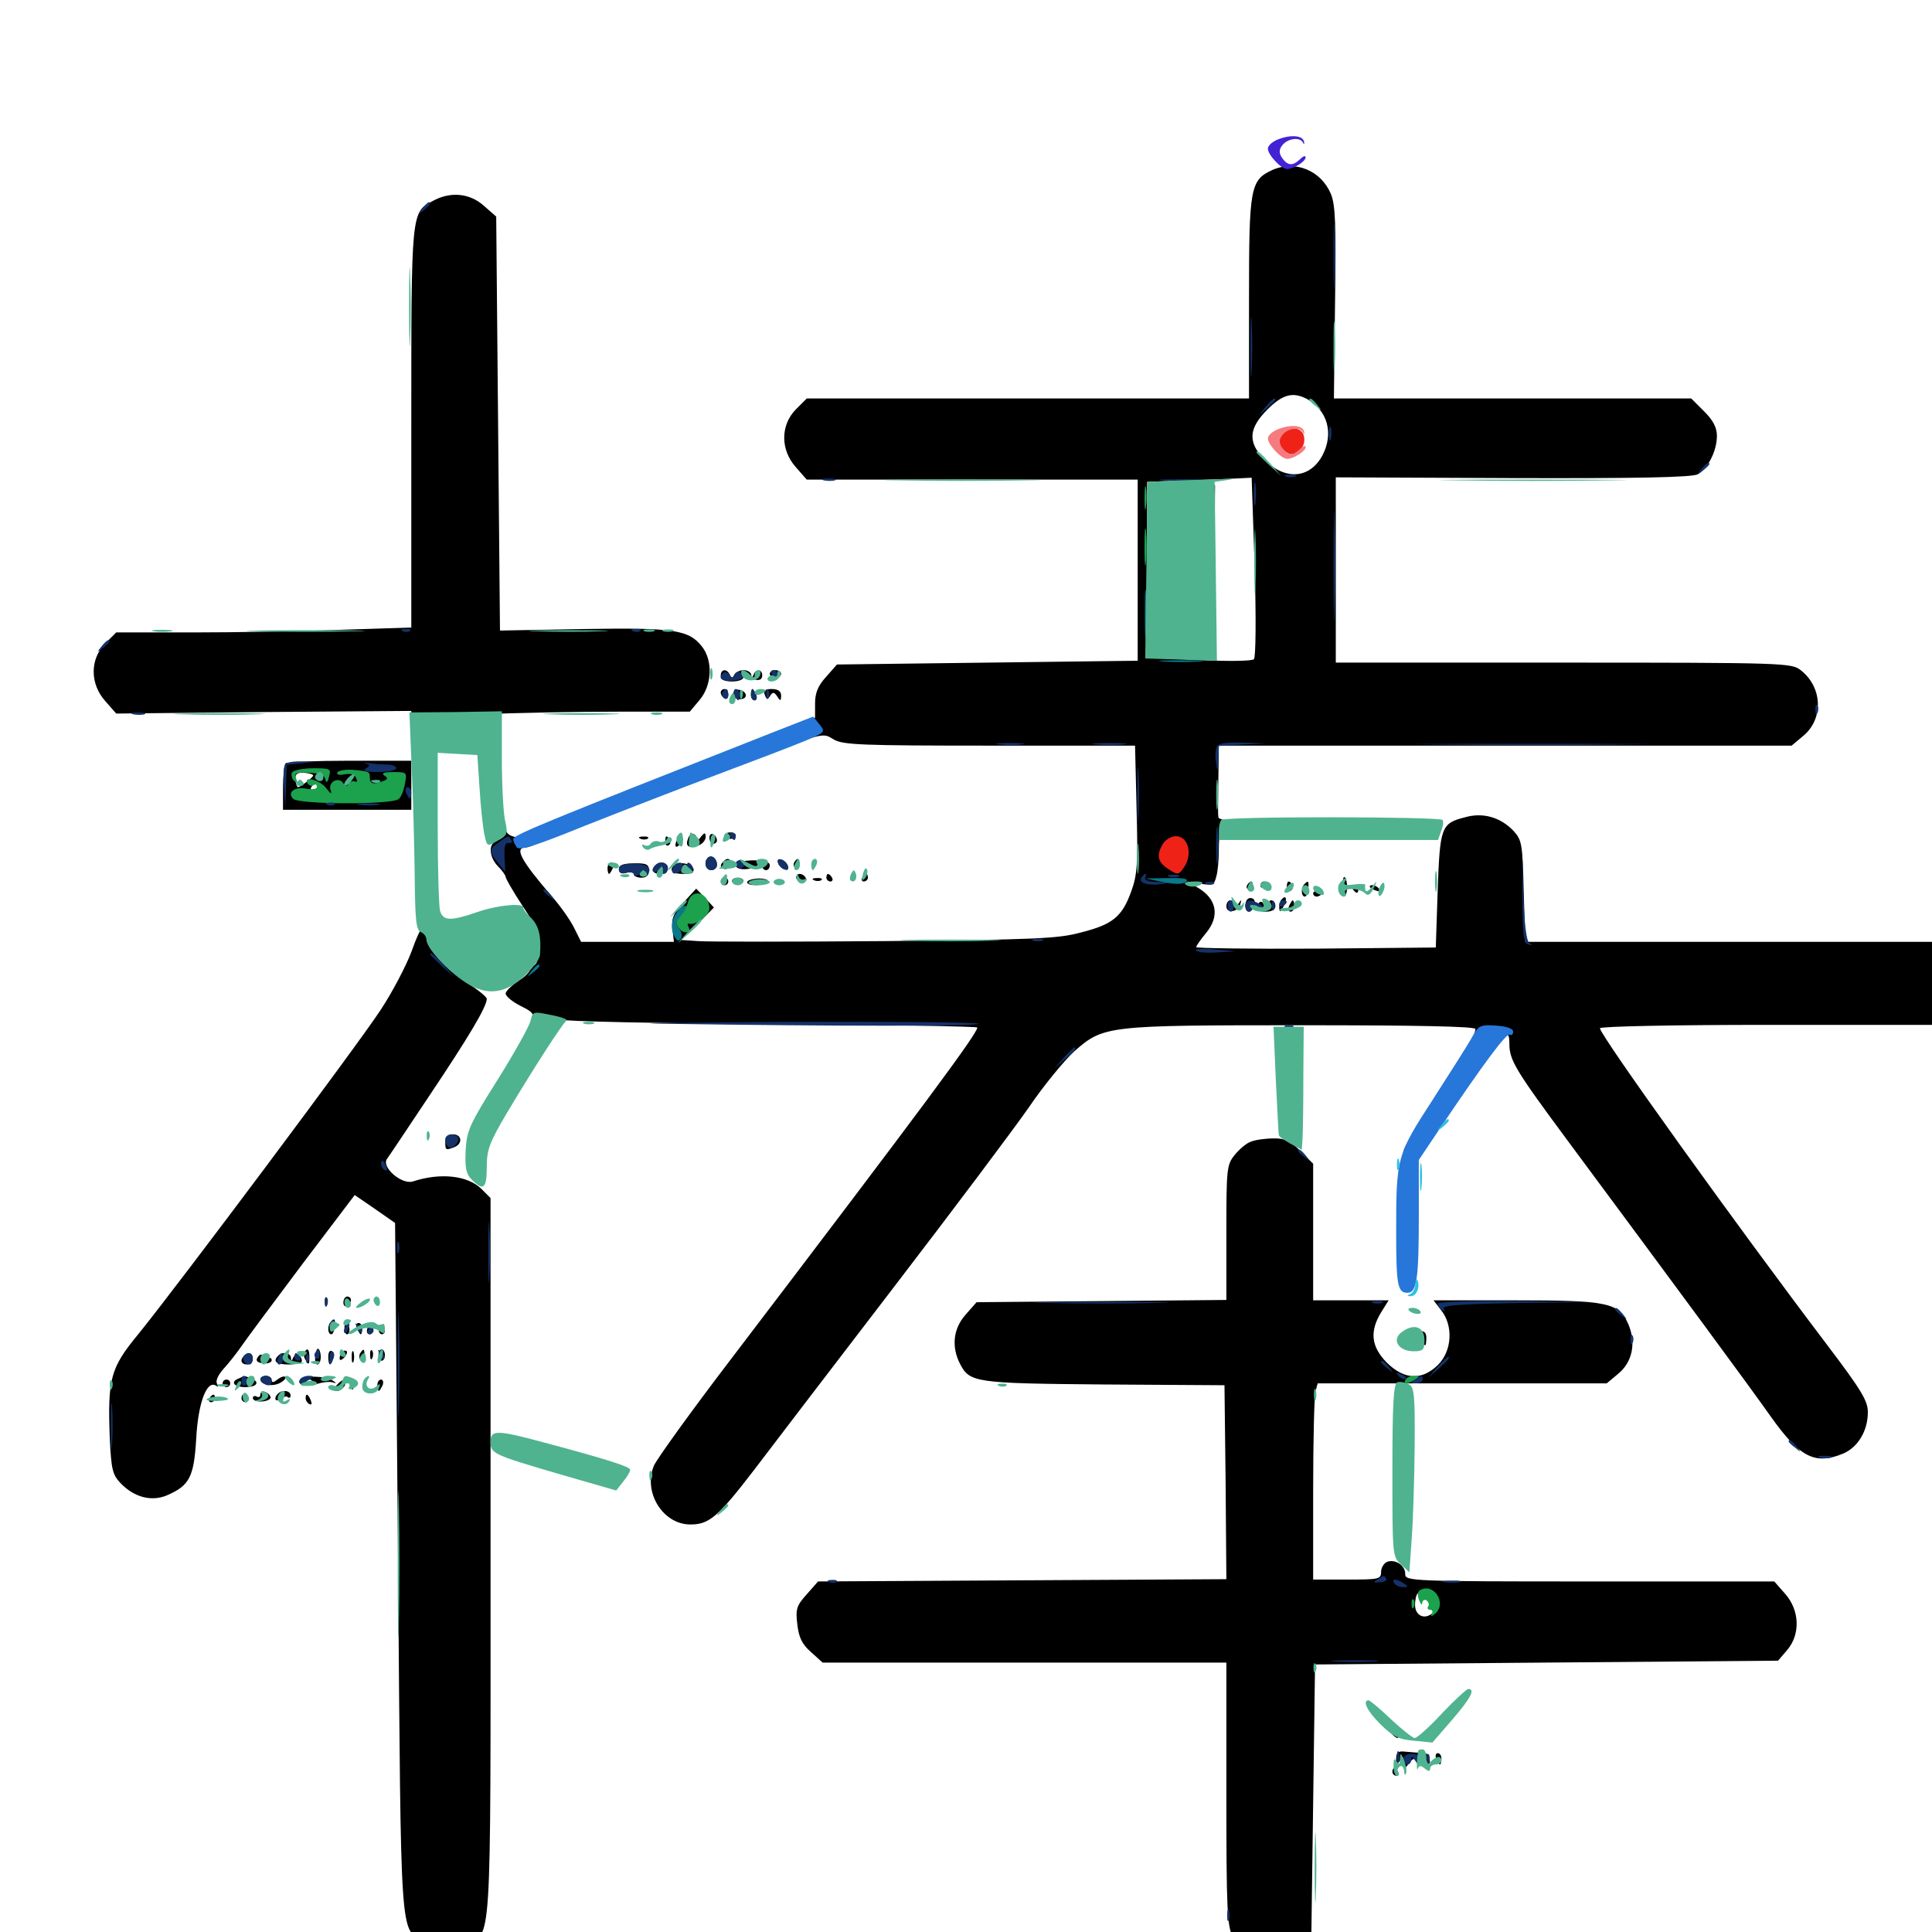 <svg xmlns="http://www.w3.org/2000/svg" viewBox="0 -1000 1000 1000">
	<path fill="#000000" d="M658.789 -912.109C647.07 -906.836 646.484 -903.125 646.484 -845.508V-793.75H532.031H417.578L411.914 -788.086C403.906 -779.883 403.906 -767.188 411.914 -758.203L417.578 -751.758H503.32H588.867V-704.883V-658.008L511.133 -657.031L433.203 -656.055L427.539 -649.609C423.438 -645.117 421.875 -641.406 421.875 -635.938V-628.516L402.93 -621.094C328.906 -592.383 327.93 -591.797 332.422 -589.453C337.109 -586.914 343.75 -588.867 385.742 -605.273C427.148 -621.289 425.586 -620.898 431.641 -617.188C436.523 -614.453 446.094 -614.062 512.305 -614.062H587.5L588.281 -581.445C589.062 -552.93 588.672 -547.266 585.547 -538.672C580.859 -525.586 575.977 -521.484 559.57 -517.383C547.656 -514.062 535.156 -513.672 458.008 -512.891C409.766 -512.5 366.211 -512.5 361.328 -512.891L352.539 -513.477L361.133 -521.875L369.531 -530.273L365.039 -535.156L360.352 -540.039L353.906 -533.008C348.438 -527.148 347.461 -524.609 348.047 -519.141L348.828 -512.5H324.805H300.781L297.07 -519.922C295.117 -523.828 290.039 -531.055 285.742 -535.938C269.727 -554.492 266.016 -561.328 272.07 -561.328C275.391 -561.523 288.477 -567.969 288.867 -569.727C288.867 -570.508 289.062 -571.875 289.062 -573.047C289.062 -574.219 290.82 -574.219 293.555 -573.242C299.023 -571.289 307.031 -574.609 312.305 -581.25C314.453 -583.984 318.75 -586.914 321.484 -587.5C324.414 -588.281 326.172 -589.258 325.586 -589.844C324.805 -590.82 310.156 -585.547 297.852 -579.883C294.727 -578.32 286.914 -575.195 280.664 -573.047C274.609 -570.703 269.922 -568.164 270.508 -567.383C270.898 -566.406 269.141 -566.211 266.602 -566.797C263.477 -567.383 261.719 -568.945 261.719 -571.484C261.719 -574.414 261.328 -574.805 258.984 -572.656C257.617 -571.289 256.641 -569.141 257.227 -567.969C257.617 -566.602 257.227 -565.039 256.055 -564.258C252.734 -562.305 253.516 -555.859 257.812 -551.562C259.961 -549.414 261.719 -546.875 261.719 -546.094C261.719 -545.312 265.625 -538.477 270.508 -531.055C278.32 -519.336 279.492 -516.406 278.906 -508.594C278.516 -502.539 277.539 -500 275.781 -500.391C274.219 -500.586 273.633 -500 274.414 -499.023C275 -497.852 272.461 -494.922 268.75 -492.578C264.844 -490.039 261.719 -486.914 261.719 -485.742C261.719 -484.375 265.234 -481.445 269.531 -479.297C278.125 -475 278.125 -474.609 270.117 -459.766C267.383 -454.883 266.406 -452.344 267.969 -453.906C271.484 -457.812 276.172 -458.789 274.805 -455.078C272.461 -448.828 279.883 -453.711 285.156 -461.719C289.453 -468.164 290.234 -470.703 288.477 -472.07C287.109 -473.047 287.695 -473.242 290.039 -472.266C292.188 -471.289 341.602 -470.312 400 -469.922C458.203 -469.531 505.859 -468.75 505.859 -468.164C505.859 -465.039 478.711 -428.32 377.734 -295.703C357.617 -269.336 340.039 -244.922 338.477 -241.406C332.812 -227.93 342.773 -211.328 356.836 -210.938C366.992 -210.742 371.484 -214.648 390.234 -239.062C398.828 -250.391 431.055 -292.578 461.914 -332.812C492.773 -373.047 524.609 -415.43 532.617 -426.953C540.43 -438.477 551.172 -451.367 556.055 -455.859C571.289 -469.141 572.656 -469.336 673.828 -469.336C732.617 -469.336 763.672 -468.75 763.672 -467.383C763.672 -463.672 755.469 -449.609 741.016 -428.32C727.344 -408.008 723.047 -399.805 729.102 -404.883C731.055 -406.25 732.422 -406.25 733.789 -404.883C735.352 -403.32 736.914 -404.492 739.062 -409.18C740.82 -412.891 744.727 -418.945 748.047 -422.656C751.172 -426.367 753.906 -430.273 753.906 -431.055C753.906 -431.836 755.664 -434.57 758.008 -436.914C760.352 -439.258 765.625 -446.289 769.727 -452.344C779.297 -466.211 781.25 -467.578 781.25 -459.766C781.25 -451.172 784.375 -446.094 812.305 -408.398C871.094 -329.102 905.664 -282.227 916.406 -266.992C931.641 -245.508 939.453 -241.602 954.102 -247.656C961.719 -250.977 966.797 -259.375 966.797 -269.141C966.797 -275 963.281 -280.664 945.703 -303.906C899.609 -364.648 828.125 -464.258 828.125 -467.773C828.125 -468.75 866.602 -469.531 914.062 -469.531H1000V-491.016V-512.5H894.727H789.453L788.672 -538.672C788.086 -563.281 787.695 -565.234 783.398 -569.922C776.758 -576.953 767.578 -579.688 758.203 -576.953C745.898 -573.828 745.312 -571.875 744.141 -539.062L743.164 -509.57L681.25 -508.984C647.07 -508.789 619.141 -509.18 619.141 -509.766C619.141 -510.352 621.289 -513.477 624.023 -516.797C631.641 -525.781 629.883 -534.961 619.531 -540.82L614.258 -543.75L621.289 -542.578C627.539 -541.602 628.516 -541.992 629.492 -546.094C630.273 -548.438 630.859 -554.688 630.859 -559.961C630.859 -568.164 631.25 -569.141 635.352 -569.141C637.891 -569.141 640.625 -569.922 641.602 -570.898C642.773 -571.875 645.312 -573.047 647.461 -573.633C649.609 -574.219 646.68 -574.609 641.211 -574.805C635.547 -574.805 630.664 -575.977 630.664 -576.953C630.469 -578.125 630.469 -580.273 630.469 -581.836C630.469 -583.398 630.469 -591.406 630.664 -599.414L630.859 -614.062H779.102H927.344L933.398 -619.141C943.945 -627.93 943.359 -644.336 932.031 -653.125C927.344 -656.836 923.633 -657.031 809.375 -657.031H691.406V-704.883V-752.93L783.008 -752.539C848.047 -752.344 875.586 -752.93 878.711 -754.492C883.984 -757.422 888.672 -766.602 888.672 -774.414C888.672 -778.711 886.719 -782.422 882.031 -787.109L875.391 -793.75H782.812H690.43L691.016 -843.164C691.602 -883.984 691.211 -893.945 688.867 -899.609C683.789 -911.719 670.508 -917.188 658.789 -912.109ZM676.367 -793.555C687.109 -787.695 690.43 -775.781 684.57 -764.453C678.32 -752.539 665.82 -751.172 655.273 -761.328C645.703 -770.703 645.898 -777.93 656.055 -788.086C663.867 -795.898 669.141 -797.266 676.367 -793.555ZM649.414 -706.641C650.195 -680.078 650 -659.766 649.023 -658.789C648.047 -657.812 635.547 -657.617 620.508 -658.398L593.75 -659.57V-705.078V-750.586L612.891 -751.367C623.242 -751.562 635.352 -752.148 639.844 -752.344L647.852 -752.734ZM663.867 -775C662.109 -772.852 661.914 -771.094 663.477 -768.75C666.406 -763.867 671.289 -763.672 673.633 -768.164C677.93 -776.172 669.727 -782.031 663.867 -775ZM611.914 -747.461C625 -746.68 625.391 -746.68 624.219 -741.992C623.438 -739.258 623.828 -737.109 625 -737.109C626.172 -737.109 627.148 -722.852 627.539 -699.609L627.93 -661.914L628.516 -705.469L628.906 -748.828L613.867 -748.438L598.633 -748.047ZM224.219 -896.094C212.695 -890.039 212.891 -891.406 212.891 -778.516V-675.195L176.367 -674.023C156.055 -673.242 121.875 -672.656 100 -672.656H60.156L54.492 -666.992C46.484 -658.789 46.484 -646.094 54.492 -637.109L60.156 -630.664L136.523 -631.445L212.891 -632.031L213.281 -619.727L213.672 -607.227L214.258 -618.164L215.039 -629.102L248.633 -630.273C267.188 -631.055 299.023 -631.641 319.727 -631.641H357.031L362.109 -637.695C368.555 -645.312 369.141 -658.008 363.281 -665.43C356.445 -674.023 349.023 -675.195 301.953 -674.414L258.789 -673.633L257.812 -780.664L256.836 -887.891L250.391 -893.555C243.164 -900 233.203 -900.977 224.219 -896.094ZM373.047 -650.195C373.047 -648.242 375 -647.266 378.906 -647.266C382.227 -647.266 384.766 -648.242 384.766 -649.414C384.766 -650.586 385.742 -650.781 387.305 -649.805C391.406 -647.266 394.531 -647.461 394.531 -650.391C394.531 -653.711 391.211 -653.906 390.039 -650.781C389.258 -648.828 388.867 -648.828 388.867 -650.781C388.672 -651.953 386.914 -653.125 384.961 -653.125C382.812 -653.125 380.664 -651.953 380.078 -650.781C379.102 -648.828 378.711 -648.828 377.734 -650.781C376.172 -654.102 373.047 -653.711 373.047 -650.195ZM398.438 -651.172C398.438 -650.195 399.805 -649.219 401.367 -649.219C402.93 -649.219 404.297 -650.195 404.297 -651.172C404.297 -652.344 402.93 -653.125 401.367 -653.125C399.805 -653.125 398.438 -652.344 398.438 -651.172ZM373.047 -641.602C373.047 -640.43 374.023 -639.062 375 -638.477C376.172 -637.891 376.953 -638.672 376.953 -640.234C376.953 -641.992 376.172 -643.359 375 -643.359C374.023 -643.359 373.047 -642.578 373.047 -641.602ZM379.492 -640.625C379.492 -639.062 381.25 -637.891 383.203 -638.086C387.305 -638.281 386.914 -642.188 382.422 -642.969C380.859 -643.359 379.492 -642.188 379.492 -640.625ZM388.672 -640.43C388.672 -638.867 389.453 -637.5 390.625 -637.5C391.602 -637.5 391.992 -638.867 391.406 -640.43C390.625 -641.992 389.844 -643.359 389.453 -643.359C389.062 -643.359 388.672 -641.992 388.672 -640.43ZM395.898 -640.234C396.875 -637.695 397.266 -637.695 398.633 -639.844C400 -641.992 400.781 -641.797 402.344 -639.453C403.906 -636.914 404.297 -637.109 404.297 -640.039C404.297 -642.188 402.734 -643.359 399.414 -643.359C395.898 -643.359 394.922 -642.578 395.898 -640.234ZM147.852 -604.883C147.07 -604.297 146.484 -598.438 146.484 -592.188V-580.859H179.688H212.891V-593.555V-606.25H181.055C163.477 -606.25 148.438 -605.664 147.852 -604.883ZM162.109 -598.633C162.109 -597.656 155.664 -592.773 154.297 -592.578C153.711 -592.578 153.125 -594.336 152.93 -596.484C152.734 -599.414 153.711 -600.195 157.422 -600C159.961 -599.805 162.109 -599.219 162.109 -598.633ZM167.969 -598.438C167.969 -599.609 167.578 -600.391 167.188 -600.391C166.602 -600.391 165.625 -599.609 165.039 -598.438C164.453 -597.461 164.844 -596.484 165.82 -596.484C166.992 -596.484 167.969 -597.461 167.969 -598.438ZM182.227 -598.633C173.828 -599.414 169.922 -599.414 169.922 -598.242C169.922 -596.289 181.641 -594.922 182.812 -596.875C183.398 -597.656 183.203 -598.438 182.227 -598.633ZM199.219 -597.656C199.219 -598.047 197.461 -598.438 195.117 -598.438C192.969 -598.438 191.602 -597.656 192.383 -596.484C193.359 -594.922 199.219 -595.898 199.219 -597.656ZM164.062 -592.578C164.062 -591.602 163.086 -590.625 161.914 -590.625C160.938 -590.625 160.547 -591.602 161.133 -592.578C161.719 -593.75 162.695 -594.531 163.281 -594.531C163.672 -594.531 164.062 -593.75 164.062 -592.578ZM190.43 -592.578C191.016 -591.602 190.625 -590.625 189.648 -590.625C188.477 -590.625 187.5 -591.602 187.5 -592.578C187.5 -593.75 187.891 -594.531 188.281 -594.531C188.867 -594.531 189.844 -593.75 190.43 -592.578ZM181.055 -589.453C181.836 -590.039 180.664 -590.625 178.516 -590.43C176.367 -590.43 175.781 -589.844 177.344 -589.258C178.711 -588.672 180.469 -588.867 181.055 -589.453ZM258.398 -591.602C258.398 -585.156 258.789 -582.812 259.18 -586.328C259.57 -589.844 259.57 -595.117 259.18 -598.047C258.789 -600.977 258.398 -598.047 258.398 -591.602ZM315.43 -580.859C314.844 -579.883 315.234 -578.906 316.211 -578.906C317.383 -578.906 318.359 -579.883 318.359 -580.859C318.359 -582.031 317.969 -582.812 317.578 -582.812C316.992 -582.812 316.016 -582.031 315.43 -580.859ZM356.25 -566.211C354.492 -562.109 356.25 -560.742 361.133 -562.305C363.477 -562.891 365.234 -565.039 365.234 -566.797C365.234 -569.336 364.648 -569.336 362.109 -566.016C360.547 -564.062 359.57 -563.281 360.156 -564.648C360.938 -565.82 360.547 -567.383 359.375 -568.164C358.203 -568.75 356.836 -567.969 356.25 -566.211ZM367.188 -566.406C367.188 -564.648 368.164 -563.281 369.141 -563.281C370.312 -563.281 371.094 -564.062 371.094 -565.039C371.094 -566.211 370.312 -567.578 369.141 -568.164C368.164 -568.75 367.188 -567.969 367.188 -566.406ZM375 -567.578C375 -566.602 376.367 -565.82 377.93 -565.82C379.492 -565.82 380.859 -566.602 380.859 -567.578C380.859 -568.359 379.492 -569.141 377.93 -569.141C376.367 -569.141 375 -568.359 375 -567.578ZM331.641 -565.82C330.078 -566.406 330.664 -566.992 332.812 -566.992C334.961 -567.188 336.133 -566.602 335.352 -566.016C334.766 -565.43 333.008 -565.234 331.641 -565.82ZM344.336 -564.258C344.336 -562.695 345.117 -561.914 346.094 -562.5C347.07 -563.086 347.266 -564.453 346.68 -565.43C344.922 -567.969 344.336 -567.578 344.336 -564.258ZM350.977 -565.82C350.195 -565.234 349.609 -563.672 349.609 -562.5C349.609 -561.328 350.586 -561.523 351.953 -562.891C353.125 -564.062 353.711 -565.625 353.32 -566.211C352.734 -566.797 351.562 -566.602 350.977 -565.82ZM225 -551.562C225 -547.852 225.391 -546.289 225.977 -548.242C226.367 -550 226.367 -553.125 225.977 -555.078C225.391 -556.836 225 -555.273 225 -551.562ZM366.406 -556.055C364.062 -553.711 365.234 -549.609 368.164 -549.609C369.727 -549.609 371.094 -550.781 371.094 -552.344C371.094 -555.664 368.359 -557.812 366.406 -556.055ZM374.414 -554.102C372.266 -552.148 372.852 -550.195 375.586 -550.195C377.148 -550.195 378.32 -551.367 378.32 -552.93C378.32 -555.664 376.367 -556.25 374.414 -554.102ZM380.859 -552.148C380.859 -549.414 388.477 -549.414 392.188 -552.148C393.75 -553.32 394.531 -553.32 394.531 -551.758C394.531 -550.586 395.508 -549.609 396.484 -549.609C397.656 -549.609 398.438 -550.781 398.438 -552.148C398.438 -553.906 395.508 -554.688 389.648 -554.688C384.18 -554.492 380.859 -553.711 380.859 -552.148ZM402.734 -553.32C403.125 -551.953 404.688 -550.391 406.055 -550C407.617 -549.414 408.398 -550.195 407.812 -551.758C407.422 -553.125 405.859 -554.688 404.492 -555.078C402.93 -555.664 402.148 -554.883 402.734 -553.32ZM411.133 -553.711C410.547 -552.734 410.742 -551.367 411.719 -550.781C412.695 -550.195 413.477 -550.977 413.477 -552.539C413.477 -555.859 412.891 -556.25 411.133 -553.711ZM314.453 -550.586C314.453 -549.023 314.844 -547.656 315.234 -547.656C315.625 -547.656 316.406 -549.023 317.188 -550.586C317.773 -552.148 317.383 -553.516 316.406 -553.516C315.234 -553.516 314.453 -552.148 314.453 -550.586ZM320.312 -550.195C320.312 -548.242 321.68 -547.461 324.219 -548.242C326.367 -548.828 328.125 -548.438 328.125 -547.461C328.125 -546.484 329.883 -545.703 332.031 -545.703C334.57 -545.703 335.938 -547.07 335.938 -549.414C335.938 -552.539 334.57 -553.32 328.125 -553.125C322.461 -553.125 320.312 -552.148 320.312 -550.195ZM339.258 -552.148C336.719 -549.805 337.891 -547.656 341.797 -547.656C343.945 -547.656 345.703 -549.023 345.703 -550.586C345.703 -553.516 341.602 -554.688 339.258 -552.148ZM349.023 -552.344C346.094 -549.414 347.852 -547.656 353.711 -547.656C357.617 -547.656 359.375 -548.438 358.984 -550.195C358.008 -552.93 351.172 -554.297 349.023 -552.344ZM412.109 -545.703C412.109 -544.727 413.477 -543.75 415.234 -543.75C416.797 -543.75 417.578 -544.727 416.992 -545.703C416.406 -546.875 415.039 -547.656 413.867 -547.656C412.891 -547.656 412.109 -546.875 412.109 -545.703ZM427.734 -545.703C427.734 -544.727 428.711 -543.75 429.883 -543.75C430.859 -543.75 431.25 -544.727 430.664 -545.703C430.078 -546.875 429.102 -547.656 428.516 -547.656C428.125 -547.656 427.734 -546.875 427.734 -545.703ZM446.289 -545.703C445.703 -544.727 446.094 -543.75 447.07 -543.75C448.242 -543.75 449.219 -544.727 449.219 -545.703C449.219 -546.875 448.828 -547.656 448.438 -547.656C447.852 -547.656 446.875 -546.875 446.289 -545.703ZM373.047 -543.75C373.047 -542.773 374.023 -541.797 375 -541.797C376.172 -541.797 376.953 -542.773 376.953 -543.75C376.953 -544.922 376.172 -545.703 375 -545.703C374.023 -545.703 373.047 -544.922 373.047 -543.75ZM378.906 -544.141C378.906 -543.164 380.273 -542.383 381.836 -542.383C383.398 -542.383 384.766 -543.164 384.766 -544.141C384.766 -544.922 383.398 -545.703 381.836 -545.703C380.273 -545.703 378.906 -544.922 378.906 -544.141ZM386.719 -543.359C386.719 -541.211 395.898 -541.406 397.461 -543.555C398.047 -544.531 395.898 -545.312 392.578 -545.312C389.453 -545.117 386.719 -544.336 386.719 -543.359ZM421.484 -544.336C419.922 -544.922 420.508 -545.508 422.656 -545.508C424.805 -545.703 425.977 -545.117 425.195 -544.531C424.609 -543.945 422.852 -543.75 421.484 -544.336ZM695.117 -544.336C695.117 -543.359 694.727 -541.211 694.336 -539.453C693.945 -537.5 694.531 -535.938 695.508 -535.938C696.484 -535.938 697.266 -538.086 697.266 -540.82C697.266 -545.117 695.508 -548.047 695.117 -544.336ZM645.508 -541.797C644.922 -540.82 645.312 -539.844 646.289 -539.844C647.461 -539.844 648.438 -540.82 648.438 -541.797C648.438 -542.969 648.047 -543.75 647.656 -543.75C647.07 -543.75 646.094 -542.969 645.508 -541.797ZM652.344 -541.602C652.344 -542.773 653.32 -543.75 654.297 -543.75C655.469 -543.75 656.25 -543.359 656.25 -542.969C656.25 -542.383 655.469 -541.406 654.297 -540.82C653.32 -540.234 652.344 -540.625 652.344 -541.602ZM666.016 -540.625C666.016 -539.062 666.992 -538.281 667.969 -538.867C669.141 -539.648 669.531 -541.016 668.945 -541.992C667.188 -544.727 666.016 -544.141 666.016 -540.625ZM675.195 -542.383C673.242 -540.625 673.438 -535.938 675.391 -535.938C676.172 -535.938 676.953 -537.695 677.148 -539.844C677.539 -543.945 677.148 -544.531 675.195 -542.383ZM700.195 -539.844C700.781 -538.867 701.758 -537.891 702.344 -537.891C702.734 -537.891 703.125 -538.867 703.125 -539.844C703.125 -541.016 702.148 -541.797 700.977 -541.797C700 -541.797 699.609 -541.016 700.195 -539.844ZM708.984 -541.016C708.984 -540.625 710.352 -539.648 712.109 -539.062C713.672 -538.477 714.453 -538.672 713.867 -539.844C712.695 -541.797 708.984 -542.578 708.984 -541.016ZM679.688 -537.5C679.688 -536.719 680.469 -535.938 681.445 -535.938C682.617 -535.938 683.789 -536.719 684.375 -537.5C684.961 -538.477 684.18 -539.258 682.617 -539.258C681.055 -539.258 679.688 -538.477 679.688 -537.5ZM645.703 -534.57C643.945 -532.812 644.336 -528.125 646.289 -528.125C648.633 -528.125 650.586 -533.594 648.633 -534.766C647.656 -535.352 646.484 -535.352 645.703 -534.57ZM663.477 -534.57C662.695 -533.984 662.109 -532.031 662.109 -530.273C662.305 -527.734 662.695 -527.734 664.258 -530.664C666.406 -534.375 665.82 -537.109 663.477 -534.57ZM634.766 -530.859C634.766 -526.953 641.016 -527.93 641.992 -532.031C642.773 -534.57 642.578 -534.57 640.82 -532.031C639.453 -530.078 638.672 -529.883 638.672 -531.641C638.672 -532.812 637.891 -533.984 636.719 -533.984C635.742 -533.984 634.766 -532.617 634.766 -530.859ZM651.758 -532.812C649.023 -530.078 650.391 -528.125 655.273 -528.125C658.398 -528.125 660.156 -529.297 660.156 -531.055C660.156 -532.617 659.18 -533.984 658.008 -533.984C657.031 -533.984 656.641 -533.203 657.227 -532.031C657.812 -531.055 657.617 -530.078 656.445 -530.078C655.469 -530.078 654.297 -531.055 653.906 -532.227C653.516 -533.203 652.539 -533.594 651.758 -532.812ZM667.188 -531.055C666.602 -529.492 666.992 -528.125 667.969 -528.125C669.141 -528.125 669.922 -529.492 669.922 -531.055C669.922 -532.617 669.531 -533.984 669.141 -533.984C668.75 -533.984 667.969 -532.617 667.188 -531.055ZM270.898 -524.609C271.094 -524.023 270.508 -521.875 269.336 -519.922C267.773 -517.188 267.773 -515.43 269.336 -513.867C270.508 -512.695 271.484 -509.57 271.484 -506.836C271.484 -503.125 272.07 -502.539 273.242 -504.492C274.609 -506.641 275 -506.641 275.977 -504.492C276.562 -502.93 277.148 -505.469 277.148 -509.766C277.344 -515.039 276.172 -519.336 274.023 -521.68C272.07 -523.633 270.703 -525 270.898 -524.609ZM212.891 -507.227C210.156 -500 203.125 -486.523 197.07 -477.344C185.352 -459.375 92.578 -335.352 71.68 -309.57C57.031 -291.797 55.664 -286.523 56.836 -255.078C57.617 -239.648 58.203 -236.719 62.305 -232.422C69.336 -225 78.32 -222.656 86.328 -225.977C98.047 -231.055 100.391 -235.352 101.562 -255.469C102.539 -273.828 107.031 -285.742 111.719 -282.812C113.086 -281.836 113.281 -282.227 112.305 -283.789C111.523 -285.352 112.891 -288.281 115.625 -291.406C118.359 -294.336 122.656 -299.805 125.195 -303.516C127.734 -307.227 141.992 -326.367 156.641 -345.898L183.594 -381.445L194.141 -374.219L204.492 -366.992L206.055 -188.281C207.617 7.617 206.836 -2.344 219.336 5.078C226.758 9.766 232.227 9.961 241.211 6.25C254.688 0.586 253.906 11.914 253.906 -194.141V-379.883L249.219 -384.57C242.188 -391.602 227.93 -393.164 213.672 -388.477C208.008 -386.719 197.461 -395.703 200.195 -400C201.367 -401.562 211.523 -416.797 222.852 -433.789C242.578 -463.281 251.953 -478.906 251.953 -483.008C251.953 -483.984 247.656 -487.5 242.188 -491.016C230.469 -498.633 222.852 -507.227 221.289 -514.648C220.703 -517.773 219.727 -520.312 218.945 -520.312C218.164 -520.312 215.43 -514.453 212.891 -507.227ZM230.469 -408.984C230.469 -404.688 230.664 -404.492 235.156 -406.25C239.648 -408.008 239.062 -412.891 234.375 -412.891C231.836 -412.891 230.469 -411.523 230.469 -408.984ZM647.266 -408.984C644.922 -408.203 641.211 -404.883 638.867 -401.953C634.961 -397.07 634.766 -394.531 634.766 -361.914V-327.148L570.117 -326.562L505.469 -325.977L499.805 -319.531C493.359 -312.305 492.383 -302.93 496.875 -294.141C501.953 -284.375 504.297 -283.984 571.289 -283.398L633.789 -283.008L634.375 -232.812L634.766 -182.617L529.102 -182.031L423.438 -181.445L417.578 -174.805C412.305 -168.945 411.719 -167.188 412.695 -159.18C413.477 -152.539 415.039 -149.023 419.727 -144.922L425.781 -139.453H530.273H634.766V-71.68C634.766 -10.938 635.156 -2.93 638.281 3.125C645.117 16.992 663.867 20.508 674.023 9.766L678.711 4.688L679.688 -66.797L680.664 -138.477L800.391 -139.453L920.312 -140.43L925 -145.898C932.031 -154.102 931.445 -166.602 924.023 -175L918.359 -181.445H822.852C730.859 -181.445 727.344 -181.641 727.344 -185.156C727.539 -189.648 722.266 -193.164 717.969 -191.602C716.211 -190.82 714.844 -188.477 714.844 -186.328C714.844 -182.617 713.672 -182.422 697.266 -182.422H679.688V-228.906C679.688 -254.297 680.273 -277.148 680.859 -279.688L682.031 -283.984H756.836H831.641L837.5 -288.867C844.922 -294.922 846.875 -304.688 842.969 -314.258C838.086 -325.781 832.617 -326.953 784.18 -326.953H741.992L745.898 -321.875C752.344 -313.867 751.562 -300.781 744.336 -293.555C735.938 -285.352 726.953 -285.742 717.773 -294.727C709.766 -302.93 708.789 -310.742 714.844 -320.703L718.75 -326.953H699.219H679.688V-362.305V-397.656L673.047 -404.297C667.773 -409.57 664.844 -410.938 658.984 -410.742C654.688 -410.742 649.414 -409.961 647.266 -408.984ZM738.281 -173.828C738.281 -172.266 739.258 -170.312 740.625 -169.531C742.188 -168.555 742.383 -169.141 741.602 -171.289C741.016 -173.242 741.211 -174.609 742.188 -174.609C745.117 -174.609 744.531 -167.578 741.211 -164.844C737.109 -161.523 732.422 -163.867 732.422 -169.336C732.422 -171.875 733.008 -174.609 733.789 -175.195C735.938 -177.539 738.281 -176.758 738.281 -173.828ZM250.391 -399.219C250.391 -395.508 250.781 -393.945 251.367 -395.898C251.758 -397.656 251.758 -400.781 251.367 -402.734C250.781 -404.492 250.391 -402.93 250.391 -399.219ZM730.664 -343.359C730.664 -341.211 731.25 -340.625 731.836 -342.188C732.422 -343.555 732.227 -345.312 731.641 -345.898C731.055 -346.68 730.469 -345.508 730.664 -343.359ZM168.164 -325.781C168.164 -323.633 168.75 -323.047 169.336 -324.609C169.922 -325.977 169.727 -327.734 169.141 -328.32C168.555 -329.102 167.969 -327.93 168.164 -325.781ZM177.734 -325.781C177.734 -324.219 178.711 -323.438 179.688 -324.023C180.859 -324.609 181.641 -325.977 181.641 -327.148C181.641 -328.125 180.859 -328.906 179.688 -328.906C178.711 -328.906 177.734 -327.539 177.734 -325.781ZM171.289 -315.82C169.336 -314.062 169.531 -309.375 171.484 -309.375C172.266 -309.375 173.047 -311.133 173.242 -313.281C173.633 -317.383 173.242 -317.969 171.289 -315.82ZM178.32 -313.281C178.125 -311.133 178.711 -309.375 179.688 -309.375C180.469 -309.375 181.055 -310.742 180.859 -312.305C180.273 -316.797 178.516 -317.383 178.32 -313.281ZM184.766 -312.305C185.547 -310.742 186.328 -309.375 186.719 -309.375C187.109 -309.375 187.5 -310.742 187.5 -312.305C187.5 -313.867 186.719 -315.234 185.547 -315.234C184.57 -315.234 184.18 -313.867 184.766 -312.305ZM190.625 -313.477C189.844 -312.109 189.648 -310.547 190.234 -309.961C191.992 -308.203 193.945 -310.742 192.969 -313.477C192.188 -315.625 191.797 -315.625 190.625 -313.477ZM195.898 -312.305C195.898 -310.742 196.68 -309.375 197.656 -309.375C198.438 -309.375 199.219 -310.156 199.219 -311.133C199.219 -312.305 198.438 -313.477 197.656 -314.062C196.68 -314.648 195.898 -313.867 195.898 -312.305ZM729.492 -309.961C731.641 -309.375 734.375 -307.422 735.742 -305.664C737.891 -302.93 738.086 -302.93 738.281 -307.031C738.281 -310.742 737.305 -311.328 732.031 -311.133C727.734 -310.938 726.953 -310.547 729.492 -309.961ZM157.422 -300C157.031 -299.219 157.227 -297.266 158.398 -295.703C159.766 -293.359 160.156 -293.75 160.156 -297.266C160.156 -301.758 159.18 -302.734 157.422 -300ZM163.867 -301.172C162.695 -297.07 162.891 -293.75 164.258 -293.75C165.234 -293.75 166.016 -295.508 166.016 -297.656C166.016 -300.781 164.648 -303.125 163.867 -301.172ZM169.922 -297.852C169.922 -292.969 171.094 -292.578 172.461 -296.68C173.242 -298.242 172.852 -300 171.875 -300.586C170.703 -301.367 169.922 -300 169.922 -297.852ZM177.148 -300.195C176.367 -299.609 175.781 -298.047 175.781 -296.875C175.781 -295.703 176.758 -295.898 178.125 -297.266C179.297 -298.438 179.883 -300 179.492 -300.586C178.906 -301.172 177.734 -300.977 177.148 -300.195ZM182.031 -297.656C182.031 -294.922 182.422 -293.945 183.008 -295.312C183.398 -296.484 183.398 -298.828 183.008 -300.195C182.422 -301.367 182.031 -300.391 182.031 -297.656ZM186.328 -299.414C185.742 -298.242 185.938 -296.484 186.914 -295.508C187.891 -294.531 188.672 -295.312 188.672 -297.656C188.672 -302.148 188.281 -302.344 186.328 -299.414ZM191.602 -298.438C191.602 -296.289 192.188 -295.703 192.773 -297.266C193.359 -298.633 193.164 -300.391 192.578 -300.977C191.992 -301.758 191.406 -300.586 191.602 -298.438ZM195.898 -298.633C195.898 -297.07 196.68 -295.703 197.656 -295.703C198.438 -295.703 199.219 -297.07 199.219 -298.633C199.219 -300.195 198.438 -301.562 197.656 -301.562C196.68 -301.562 195.898 -300.195 195.898 -298.633ZM126.367 -298.242C124.023 -296.094 124.805 -293.75 127.93 -293.75C129.492 -293.75 130.859 -295.117 130.859 -296.68C130.859 -299.805 128.516 -300.586 126.367 -298.242ZM134.18 -298.438C134.961 -299.219 135.938 -298.828 136.328 -297.852C136.719 -296.68 137.891 -296.094 138.867 -296.875C139.844 -297.461 140.625 -297.07 140.625 -295.898C140.625 -294.922 138.867 -294.141 136.719 -294.336C132.617 -294.531 131.836 -296.094 134.18 -298.438ZM143.945 -298.242C141.016 -295.312 142.969 -293.75 149.414 -293.75C153.125 -293.75 156.25 -294.531 156.25 -295.508C156.25 -298.633 152.734 -299.805 151.758 -297.266C150.977 -295.312 150.586 -295.312 150.586 -297.266C150.391 -299.805 146.094 -300.586 143.945 -298.242ZM123.633 -286.523C118.945 -284.766 121.094 -282.031 126.953 -282.031C133.203 -282.031 134.766 -284.766 129.688 -286.719C127.93 -287.305 126.562 -287.891 126.367 -287.695C126.172 -287.695 124.805 -287.109 123.633 -286.523ZM134.766 -286.133C134.766 -287.109 136.133 -287.891 137.695 -287.891C139.258 -287.891 140.625 -286.914 140.625 -285.742C140.625 -284.18 141.602 -284.375 143.555 -285.938C145.312 -287.305 147.07 -287.891 147.656 -287.305C148.242 -286.719 147.07 -285.352 144.922 -284.18C140.82 -282.031 134.766 -283.203 134.766 -286.133ZM155.273 -285.938C154.688 -284.961 155.078 -283.789 156.25 -283.008C157.227 -282.422 158.203 -282.812 158.203 -283.789C158.203 -284.961 159.18 -285.938 160.352 -285.938C161.328 -285.938 161.719 -285.156 161.133 -283.984C160.352 -282.812 161.523 -282.617 164.453 -283.789C166.992 -284.57 170.312 -284.961 171.875 -284.57C174.219 -283.789 174.414 -283.984 172.07 -285.547C168.75 -287.891 156.641 -288.086 155.273 -285.938ZM115.234 -283.984C115.234 -283.008 116.211 -282.031 117.188 -282.031C118.359 -282.031 119.141 -283.008 119.141 -283.984C119.141 -285.156 118.359 -285.938 117.188 -285.938C116.211 -285.938 115.234 -285.156 115.234 -283.984ZM174.219 -283.008C172.266 -280.664 172.266 -280.078 174.609 -280.078C175.977 -280.078 177.734 -281.445 178.516 -283.008C179.883 -286.719 177.539 -286.719 174.219 -283.008ZM181.836 -282.812C181.836 -280.664 182.422 -280.078 183.008 -281.641C183.594 -283.008 183.398 -284.766 182.812 -285.352C182.227 -286.133 181.641 -284.961 181.836 -282.812ZM195.312 -283.008C195.312 -281.445 195.703 -280.078 196.094 -280.078C196.484 -280.078 197.266 -281.445 198.047 -283.008C198.633 -284.57 198.242 -285.938 197.266 -285.938C196.094 -285.938 195.312 -284.57 195.312 -283.008ZM134.766 -278.125C134.766 -276.953 133.984 -276.562 132.812 -277.148C131.836 -277.734 130.859 -277.344 130.859 -276.367C130.859 -275.195 133.008 -274.414 135.742 -274.609C138.477 -274.805 140.43 -275.977 140.039 -276.953C139.062 -279.688 134.766 -280.859 134.766 -278.125ZM143.945 -278.711C141.406 -276.367 142.578 -273.828 145.117 -275.977C146.68 -277.148 148.438 -277.539 149.023 -276.758C149.805 -276.172 150.391 -276.562 150.391 -277.734C150.391 -280.273 146.094 -280.859 143.945 -278.711ZM108.398 -276.172C107.812 -275.195 108.203 -274.219 109.18 -274.219C110.352 -274.219 111.328 -275.195 111.328 -276.172C111.328 -277.344 110.938 -278.125 110.547 -278.125C109.961 -278.125 108.984 -277.344 108.398 -276.172ZM125 -276.172C125 -275.195 125.977 -274.219 127.148 -274.219C128.125 -274.219 128.516 -275.195 127.93 -276.172C127.344 -277.344 126.367 -278.125 125.781 -278.125C125.391 -278.125 125 -277.344 125 -276.172ZM158.203 -276.367C158.203 -275.195 158.984 -273.828 160.156 -273.242C161.328 -272.656 161.523 -273.438 160.938 -275C159.57 -278.516 158.203 -279.102 158.203 -276.367ZM717.188 -106.25C719.531 -103.125 722.266 -100.391 723.438 -100.391C724.414 -100.391 722.852 -103.125 719.727 -106.25C716.602 -109.57 713.867 -112.109 713.477 -112.109C713.086 -112.109 714.648 -109.57 717.188 -106.25ZM722.656 -89.844C722.656 -86.523 723.047 -86.328 724.609 -88.672C726.172 -91.016 726.562 -91.016 726.562 -87.695C726.758 -83.984 726.758 -83.984 729.297 -87.305C731.445 -90.039 732.227 -90.234 733.008 -88.281C733.789 -86.328 734.18 -86.328 734.18 -88.281C734.375 -91.797 737.891 -91.211 738.867 -87.305C739.648 -84.57 739.844 -84.961 740.039 -88.281C740.234 -91.406 739.062 -92.578 735.938 -92.773C733.398 -92.773 729.492 -93.164 727.148 -93.359C723.828 -93.75 722.656 -92.969 722.656 -89.844ZM743.359 -89.648C744.141 -88.086 744.922 -86.719 745.312 -86.719C745.703 -86.719 746.094 -88.086 746.094 -89.648C746.094 -91.211 745.312 -92.578 744.141 -92.578C743.164 -92.578 742.773 -91.211 743.359 -89.648ZM720.703 -82.812C720.703 -81.836 721.68 -80.859 722.852 -80.859C723.828 -80.859 724.219 -81.836 723.633 -82.812C723.047 -83.984 722.07 -84.766 721.484 -84.766C721.094 -84.766 720.703 -83.984 720.703 -82.812Z"/>
	<path fill="#ff9906" d="M661.719 -1077.93C658.594 -1076.758 656.25 -1074.609 656.25 -1073.047C656.25 -1069.922 663.086 -1062.5 666.211 -1062.5C669.531 -1062.5 675.781 -1066.406 675.781 -1068.555C675.781 -1069.727 674.414 -1069.141 672.656 -1067.383C668.945 -1063.867 666.211 -1064.258 663.281 -1068.75C661.914 -1071.094 662.109 -1072.852 663.867 -1075C666.797 -1078.516 673.047 -1079.102 674.414 -1076.172C675 -1075 675.195 -1075.195 675 -1076.562C674.414 -1079.883 668.359 -1080.469 661.719 -1077.93Z"/>
	<path fill="#ef2218" d="M664.453 -775.781C661.328 -772.656 661.523 -769.336 664.844 -766.602C669.922 -762.305 677.148 -768.555 674.609 -775.195C673.242 -778.711 667.773 -779.102 664.453 -775.781ZM601.953 -563.281C598.438 -557.422 599.023 -553.906 604.688 -550.195C609.57 -547.07 609.961 -547.07 612.5 -550.586C617.578 -557.422 615.234 -567.188 608.594 -567.188C606.25 -567.188 603.32 -565.43 601.953 -563.281Z"/>
	<path fill="#1ca14c" d="M592.383 -741.992C592.383 -736.719 592.773 -734.57 593.164 -737.695C593.555 -740.625 593.555 -744.922 593.164 -747.461C592.773 -749.805 592.383 -747.461 592.383 -741.992ZM592.383 -716.602C592.383 -708.008 592.773 -704.688 593.164 -709.375C593.555 -713.867 593.555 -720.898 593.164 -725C592.773 -728.906 592.383 -725.195 592.383 -716.602ZM151.172 -600.195C150.586 -599.023 150.977 -597.07 152.148 -595.898C153.906 -594.141 154.297 -594.336 153.32 -596.875C152.148 -599.805 153.125 -600.391 159.961 -600C165.43 -599.805 167.969 -598.828 168.359 -596.68C168.945 -594.531 169.531 -594.727 170.312 -598.047C171.484 -602.148 170.898 -602.344 162.109 -602.344C156.836 -602.344 151.953 -601.367 151.172 -600.195ZM174.609 -600.195C174.023 -599.023 175.586 -598.633 178.32 -599.219C181.641 -599.805 183.594 -599.023 184.375 -597.266C184.961 -595.703 184.766 -594.922 183.789 -595.508C182.812 -596.094 181.25 -595.508 180.469 -594.336C179.492 -592.773 178.711 -592.773 177.734 -594.531C175.391 -598.242 169.727 -595.312 171.094 -591.211C171.875 -588.672 171.289 -588.867 168.75 -592.188C165.625 -596.289 156.641 -598.633 159.18 -594.531C159.961 -593.359 161.328 -592.969 162.305 -593.555C163.281 -594.336 164.062 -593.945 164.062 -592.773C164.062 -591.602 161.719 -591.211 158.398 -591.797C152.539 -592.969 148.438 -589.844 151.758 -586.523C154.688 -583.594 201.953 -583.398 206.25 -586.328C207.422 -587.109 208.984 -590.625 209.57 -594.141C210.742 -600.195 210.742 -600.391 203.516 -600.391C198.828 -600.391 197.266 -599.805 198.828 -598.633C200.977 -597.266 200.781 -596.68 198.242 -595.703C193.164 -593.75 191.406 -594.336 191.406 -597.461C191.406 -600.586 191.406 -600.781 182.227 -601.562C178.711 -601.758 175.195 -601.172 174.609 -600.195ZM190.43 -592.578C189.844 -593.75 188.867 -594.531 188.281 -594.531C187.891 -594.531 187.5 -593.75 187.5 -592.578C187.5 -591.602 188.477 -590.625 189.648 -590.625C190.625 -590.625 191.016 -591.602 190.43 -592.578ZM201.953 -591.602C201.172 -593.164 200.391 -594.531 200 -594.531C199.609 -594.531 199.219 -593.164 199.219 -591.602C199.219 -590.039 200 -588.672 201.172 -588.672C202.148 -588.672 202.539 -590.039 201.953 -591.602ZM183.594 -589.844C183.594 -590.234 181.836 -590.625 179.492 -590.625C177.344 -590.625 175.977 -589.844 176.758 -588.672C177.734 -587.109 183.594 -588.086 183.594 -589.844ZM356.25 -533.594C355.664 -531.055 353.711 -527.539 351.953 -525.781C349.609 -523.047 349.609 -521.68 351.562 -519.336C354.102 -516.211 358.398 -517.188 356.25 -520.508C355.664 -521.484 355.859 -522.07 356.836 -521.875C359.961 -520.898 367.188 -526.367 367.188 -529.688C367.188 -537.695 358.594 -540.625 356.25 -533.594ZM727.539 -285.938C725.977 -283.398 728.516 -283.398 732.422 -285.938C734.961 -287.5 734.961 -287.891 732.031 -287.891C730.273 -287.891 728.125 -287.109 727.539 -285.938ZM734.766 -176.758C733.789 -176.172 733.594 -173.828 734.57 -171.68C735.352 -169.531 736.133 -168.945 736.133 -170.312C736.328 -171.68 737.305 -172.266 738.281 -171.68C739.453 -170.898 739.844 -169.531 739.258 -168.555C738.477 -167.578 739.062 -166.797 740.234 -166.797C741.406 -166.797 741.797 -165.625 741.016 -164.453C740.234 -163.086 741.211 -163.281 743.164 -165.039C749.023 -170.703 741.602 -181.25 734.766 -176.758ZM743.555 -168.359C744.141 -169.727 743.945 -171.484 743.359 -172.07C742.773 -172.852 742.188 -171.68 742.383 -169.531C742.383 -167.383 742.969 -166.797 743.555 -168.359ZM730.664 -169.531C730.664 -167.383 731.25 -166.797 731.836 -168.359C732.422 -169.727 732.227 -171.484 731.641 -172.07C731.055 -172.852 730.469 -171.68 730.664 -169.531Z"/>
	<path fill="#143269" d="M218.555 -891.992C216.016 -888.867 216.211 -888.672 219.336 -891.211C222.461 -893.75 223.438 -895.312 221.875 -895.312C221.484 -895.312 219.922 -893.75 218.555 -891.992ZM690.234 -866.992C690.234 -851.953 690.625 -846.094 690.82 -853.906C691.211 -861.719 691.211 -874.023 690.82 -881.25C690.43 -888.477 690.234 -882.031 690.234 -866.992ZM647.266 -820.117C647.266 -806.25 647.461 -800.781 647.852 -808.008C648.242 -815.234 648.242 -826.758 647.852 -833.398C647.461 -840.039 647.266 -834.18 647.266 -820.117ZM655.078 -789.453L651.367 -784.961L655.859 -788.672C658.203 -790.82 660.156 -792.773 660.156 -793.164C660.156 -794.727 658.594 -793.555 655.078 -789.453ZM687.891 -775.195C687.891 -772.07 688.281 -770.898 688.867 -772.852C689.258 -774.609 689.258 -777.344 688.867 -778.711C688.281 -779.883 687.891 -778.516 687.891 -775.195ZM880.664 -757.227C878.125 -754.102 878.32 -753.906 881.445 -756.445C883.203 -757.812 884.766 -759.375 884.766 -759.766C884.766 -761.328 883.203 -760.352 880.664 -757.227ZM665.625 -753.32C664.258 -753.906 665.234 -754.297 667.969 -754.297C670.703 -754.297 671.68 -753.906 670.508 -753.32C669.141 -752.93 666.797 -752.93 665.625 -753.32ZM426.367 -751.367C424.414 -751.953 425.586 -752.344 428.711 -752.344C432.031 -752.344 433.398 -751.953 432.227 -751.367C430.859 -750.977 428.125 -750.977 426.367 -751.367ZM602.148 -751.367C596.875 -751.758 601.172 -751.953 611.328 -751.953C621.484 -751.953 625.781 -751.758 620.703 -751.367C615.43 -750.977 607.227 -750.977 602.148 -751.367ZM649.023 -743.945C649.023 -738.672 649.414 -736.523 649.805 -739.648C650.195 -742.578 650.195 -746.875 649.805 -749.414C649.414 -751.758 649.023 -749.414 649.023 -743.945ZM690.234 -706.836C690.234 -681.055 690.625 -670.703 690.82 -683.984C691.211 -697.266 691.211 -718.359 690.82 -730.859C690.625 -743.359 690.234 -732.617 690.234 -706.836ZM208.594 -673.242C207.031 -673.828 207.617 -674.414 209.766 -674.414C211.914 -674.609 213.086 -674.023 212.305 -673.438C211.719 -672.852 209.961 -672.656 208.594 -673.242ZM327.734 -673.242C326.172 -673.828 326.758 -674.414 328.906 -674.414C331.055 -674.609 332.227 -674.023 331.445 -673.438C330.859 -672.852 329.102 -672.656 327.734 -673.242ZM52.539 -665.43C50 -662.305 50.195 -662.109 53.32 -664.648C55.078 -666.016 56.641 -667.578 56.641 -667.969C56.641 -669.531 55.078 -668.555 52.539 -665.43ZM374.414 -651.758C371.484 -649.023 373.242 -647.266 378.906 -647.656C384.766 -648.047 386.328 -650 383.008 -651.953C382.031 -652.734 380.664 -651.953 380.273 -650.781C379.492 -648.828 378.906 -648.828 377.539 -650.781C376.562 -652.148 375.195 -652.539 374.414 -651.758ZM399.414 -651.172C400 -650.195 400.977 -649.219 401.562 -649.219C401.953 -649.219 402.344 -650.195 402.344 -651.172C402.344 -652.344 401.367 -653.125 400.195 -653.125C399.219 -653.125 398.828 -652.344 399.414 -651.172ZM374.023 -641.602C373.438 -640.625 373.828 -639.258 375 -638.477C375.977 -637.891 376.953 -638.672 376.953 -640.234C376.953 -643.75 375.781 -644.336 374.023 -641.602ZM380.078 -640.43C380.859 -638.867 381.641 -637.5 382.031 -637.5C382.422 -637.5 382.812 -638.867 382.812 -640.43C382.812 -641.992 382.031 -643.359 380.859 -643.359C379.883 -643.359 379.492 -641.992 380.078 -640.43ZM388.672 -640.43C388.672 -638.867 389.453 -637.5 390.625 -637.5C391.602 -637.5 391.992 -638.867 391.406 -640.43C390.625 -641.992 389.844 -643.359 389.453 -643.359C389.062 -643.359 388.672 -641.992 388.672 -640.43ZM396.68 -640.234C396.68 -638.086 397.266 -637.5 397.852 -639.062C398.438 -640.43 398.242 -642.188 397.656 -642.773C397.07 -643.555 396.484 -642.383 396.68 -640.234ZM939.648 -632.422C939.648 -630.273 940.234 -629.688 940.82 -631.25C941.406 -632.617 941.211 -634.375 940.625 -634.961C940.039 -635.742 939.453 -634.57 939.648 -632.422ZM68.945 -630.273C66.992 -630.859 68.164 -631.25 71.289 -631.25C74.609 -631.25 75.977 -630.859 74.805 -630.273C73.438 -629.883 70.703 -629.883 68.945 -630.273ZM517.188 -614.648C513.672 -615.039 516.016 -615.43 522.461 -615.43C528.906 -615.43 531.836 -615.039 528.906 -614.648C525.977 -614.258 520.703 -614.258 517.188 -614.648ZM566.992 -614.648C562.891 -615.039 566.211 -615.43 574.219 -615.43C582.227 -615.43 585.547 -615.039 581.641 -614.648C577.539 -614.258 570.898 -614.258 566.992 -614.648ZM629.688 -613.281C629.102 -611.719 628.906 -608.008 629.492 -604.883C630.078 -600.195 630.273 -600.391 630.664 -606.641L630.859 -613.867L643.164 -614.648L655.273 -615.234L642.969 -615.625C633.984 -615.82 630.469 -615.234 629.688 -613.281ZM743.75 -614.648C716.602 -614.844 738.281 -615.039 791.992 -615.039C845.703 -615.039 867.969 -614.844 841.406 -614.648C814.844 -614.258 770.898 -614.258 743.75 -614.648ZM588.672 -588.672C588.672 -576.367 588.867 -571.289 589.258 -577.539C589.648 -583.594 589.648 -593.75 589.258 -600C588.867 -606.055 588.672 -600.977 588.672 -588.672ZM147.266 -603.516C146.68 -602.148 146.68 -596.68 147.07 -591.406L147.656 -581.836L148.047 -592.969L148.438 -604.102L155.859 -604.883L163.086 -605.664L155.664 -605.859C150.977 -606.055 147.852 -605.273 147.266 -603.516ZM189.258 -604.883C191.602 -604.102 191.602 -603.711 189.258 -602.148C187.5 -600.977 189.648 -600.391 195.898 -600.391C200.977 -600.391 205.078 -601.367 205.078 -602.344C205.078 -603.516 202.734 -604.297 199.805 -604.297C196.68 -604.297 192.578 -604.688 190.43 -605.078C188.281 -605.469 187.695 -605.273 189.258 -604.883ZM210.156 -589.648C210.938 -588.086 211.719 -586.719 212.109 -586.719C212.5 -586.719 212.891 -588.086 212.891 -589.648C212.891 -591.211 212.109 -592.578 210.938 -592.578C209.961 -592.578 209.57 -591.211 210.156 -589.648ZM169.531 -583.398C167.969 -583.984 168.555 -584.57 170.703 -584.57C172.852 -584.766 174.023 -584.18 173.242 -583.594C172.656 -583.008 170.898 -582.812 169.531 -583.398ZM186.133 -583.398C183.008 -583.789 185.156 -584.18 190.43 -584.18C195.898 -584.18 198.242 -583.789 195.898 -583.398C193.359 -583.008 189.062 -583.008 186.133 -583.398ZM629.492 -562.305C629.492 -553.711 629.883 -550.391 630.273 -555.078C630.664 -559.57 630.664 -566.602 630.273 -570.703C629.883 -574.609 629.492 -570.898 629.492 -562.305ZM377.93 -567.188C378.516 -566.211 379.492 -565.234 380.078 -565.234C380.469 -565.234 380.859 -566.211 380.859 -567.188C380.859 -568.359 379.883 -569.141 378.711 -569.141C377.734 -569.141 377.344 -568.359 377.93 -567.188ZM258.203 -564.062C252.93 -560.352 252.93 -559.18 257.812 -553.32L261.523 -548.633L261.133 -556.445C260.938 -562.109 261.523 -564.062 263.281 -563.672C264.844 -563.477 265.43 -564.062 264.648 -565.234C263.086 -567.773 263.477 -567.773 258.203 -564.062ZM787.891 -536.133C788.086 -516.211 788.672 -511.719 791.016 -511.133C793.164 -510.547 793.359 -510.742 791.602 -511.914C790.039 -513.086 789.062 -521.484 788.477 -536.914L787.891 -560.352ZM366.406 -556.055C364.062 -553.711 365.234 -549.609 368.164 -549.609C369.727 -549.609 371.094 -550.781 371.094 -552.344C371.094 -555.664 368.359 -557.812 366.406 -556.055ZM380.859 -553.32C380.859 -550.391 384.375 -549.609 385.352 -552.148C385.938 -553.711 385.156 -554.883 383.594 -554.883C382.031 -554.883 380.859 -554.102 380.859 -553.32ZM402.734 -553.32C403.125 -551.953 404.688 -550.391 406.055 -550C407.617 -549.414 408.398 -550.195 407.812 -551.758C407.422 -553.125 405.859 -554.688 404.492 -555.078C402.93 -555.664 402.148 -554.883 402.734 -553.32ZM320.312 -550C320.312 -548.242 321.68 -547.461 324.219 -548.242C326.367 -548.828 328.125 -548.242 328.125 -547.266C328.125 -546.094 329.688 -546.484 331.445 -547.852C334.18 -550.195 334.57 -550.195 333.008 -547.852C332.031 -545.898 332.227 -545.508 333.594 -546.484C338.672 -549.609 335.938 -552.93 328.125 -552.93C322.461 -552.93 320.312 -552.148 320.312 -550ZM339.258 -552.148C336.328 -549.414 338.086 -547.266 341.211 -549.805C343.359 -551.758 343.945 -551.758 342.969 -550.195C342.188 -548.828 342.578 -547.656 343.555 -547.656C344.727 -547.656 345.703 -549.023 345.703 -550.586C345.703 -553.516 341.602 -554.688 339.258 -552.148ZM348.633 -551.367C347.852 -550.195 347.656 -548.828 348.242 -548.242C349.609 -546.875 353.516 -549.414 353.516 -551.758C353.516 -554.102 350.195 -554.102 348.633 -551.367ZM355.469 -551.562C355.469 -550.586 356.445 -549.609 357.617 -549.609C358.594 -549.609 358.984 -550.586 358.398 -551.562C357.812 -552.734 356.836 -553.516 356.25 -553.516C355.859 -553.516 355.469 -552.734 355.469 -551.562ZM590.82 -545.703C589.062 -542.969 594.141 -541.406 600.977 -542.383C605.469 -542.969 605.078 -543.164 599.023 -543.555C594.531 -543.555 591.992 -544.531 592.773 -545.703C593.359 -546.875 593.555 -547.656 592.969 -547.656C592.383 -547.656 591.406 -546.68 590.82 -545.703ZM605.078 -546.289C603.711 -546.875 604.688 -547.266 607.422 -547.266C610.156 -547.266 611.133 -546.875 609.961 -546.289C608.594 -545.898 606.25 -545.898 605.078 -546.289ZM624.609 -542.383C623.047 -542.969 623.633 -543.555 625.781 -543.555C627.93 -543.75 629.102 -543.164 628.32 -542.578C627.734 -541.992 625.977 -541.797 624.609 -542.383ZM281.25 -539.062C281.25 -538.672 282.812 -537.109 284.766 -535.742C287.695 -533.203 287.891 -533.398 285.352 -536.523C282.812 -539.648 281.25 -540.625 281.25 -539.062ZM635.352 -531.055C635.352 -529.492 636.133 -528.125 637.109 -528.125C637.891 -528.125 638.672 -529.492 638.672 -531.055C638.672 -532.617 637.891 -533.984 637.109 -533.984C636.133 -533.984 635.352 -532.617 635.352 -531.055ZM644.531 -531.055C644.531 -529.492 645.508 -528.125 646.68 -528.125C647.656 -528.125 648.047 -529.102 647.266 -530.273C646.484 -531.836 647.461 -532.031 650.586 -531.055C654.297 -530.078 654.688 -530.273 652.344 -531.836C648.047 -534.766 644.531 -534.375 644.531 -531.055ZM658.398 -530.859C658.398 -528.711 658.984 -528.125 659.57 -529.688C660.156 -531.055 659.961 -532.812 659.375 -533.398C658.789 -534.18 658.203 -533.008 658.398 -530.859ZM662.109 -531.836C662.109 -530.859 663.086 -530.469 664.062 -531.055C665.234 -531.641 666.016 -532.617 666.016 -533.203C666.016 -533.594 665.234 -533.984 664.062 -533.984C663.086 -533.984 662.109 -533.008 662.109 -531.836ZM534.766 -513.086C533.398 -513.672 534.375 -514.062 537.109 -514.062C539.844 -514.062 540.82 -513.672 539.648 -513.086C538.281 -512.695 535.938 -512.695 534.766 -513.086ZM618.945 -508.008C618.164 -508.789 622.461 -509.18 628.516 -508.594L639.648 -507.617L630.078 -507.031C624.805 -506.641 619.922 -507.031 618.945 -508.008ZM222.656 -506.055C222.656 -505.664 225.586 -502.93 229.102 -499.609L235.352 -493.945L229.688 -500.391C224.219 -506.25 222.656 -507.617 222.656 -506.055ZM342.773 -470.117C323.438 -470.312 352.148 -470.703 406.641 -471.094C461.133 -471.289 506.055 -470.898 506.445 -470.117C507.422 -468.75 433.008 -468.75 342.773 -470.117ZM665.625 -468.164C664.062 -468.75 664.648 -469.336 666.797 -469.336C668.945 -469.531 670.117 -468.945 669.336 -468.359C668.75 -467.773 666.992 -467.578 665.625 -468.164ZM550.586 -452.539L545.898 -447.07L551.367 -451.758C556.25 -456.25 557.617 -457.812 556.055 -457.812C555.664 -457.812 553.32 -455.469 550.586 -452.539ZM230.469 -410.156C230.469 -408.594 231.25 -406.836 232.227 -406.25C234.375 -404.883 238.672 -409.766 236.914 -411.523C234.57 -413.867 230.469 -412.891 230.469 -410.156ZM671.875 -404.297C671.875 -403.906 673.438 -402.344 675.391 -400.977C678.32 -398.438 678.516 -398.633 675.977 -401.758C673.438 -404.883 671.875 -405.859 671.875 -404.297ZM197.266 -397.461C197.266 -396.289 198.047 -394.922 199.219 -394.336C200.391 -393.75 200.586 -394.531 200 -396.094C198.633 -399.609 197.266 -400.195 197.266 -397.461ZM252.734 -351.367C252.734 -337.5 252.93 -332.031 253.32 -339.258C253.711 -346.484 253.711 -358.008 253.32 -364.648C252.93 -371.289 252.734 -365.43 252.734 -351.367ZM205.469 -354.297C205.469 -351.562 205.859 -350.586 206.445 -351.953C206.836 -353.125 206.836 -355.469 206.445 -356.836C205.859 -358.008 205.469 -357.031 205.469 -354.297ZM205.859 -293.75C205.859 -269.531 206.25 -259.766 206.445 -271.875C206.836 -283.789 206.836 -303.711 206.445 -315.82C206.25 -327.734 205.859 -317.969 205.859 -293.75ZM168.164 -325.781C168.164 -323.633 168.75 -323.047 169.336 -324.609C169.922 -325.977 169.727 -327.734 169.141 -328.32C168.555 -329.102 167.969 -327.93 168.164 -325.781ZM541.602 -325.586C525.781 -325.781 538.281 -326.172 569.336 -326.172C600.586 -326.172 613.477 -325.781 598.242 -325.586C583.008 -325.195 557.617 -325.195 541.602 -325.586ZM710.547 -325.586C709.18 -326.172 710.156 -326.562 712.891 -326.562C715.625 -326.562 716.602 -326.172 715.43 -325.586C714.062 -325.195 711.719 -325.195 710.547 -325.586ZM744.141 -325.195C744.141 -324.023 745.117 -322.656 746.484 -321.875C747.852 -321.094 748.047 -321.289 747.266 -322.656C746.289 -324.414 756.836 -325 786.523 -325.586L827.148 -325.977L785.742 -326.562C760.742 -326.758 744.141 -326.172 744.141 -325.195ZM835.938 -322.266C835.938 -321.875 837.5 -320.312 839.453 -318.945C842.383 -316.406 842.578 -316.602 840.039 -319.727C837.5 -322.852 835.938 -323.828 835.938 -322.266ZM170.703 -315.039C170.117 -313.867 170.312 -312.109 171.289 -311.133C172.266 -310.156 173.047 -310.938 173.047 -313.281C173.047 -317.773 172.656 -317.969 170.703 -315.039ZM178.711 -313.086C177.93 -311.914 177.734 -310.742 178.32 -310.156C178.711 -309.57 179.688 -310.547 180.273 -312.305C181.641 -315.625 180.469 -316.211 178.711 -313.086ZM184.766 -312.695C185.352 -310.742 186.523 -309.766 187.109 -310.352C187.695 -310.938 187.109 -312.5 185.742 -313.867C183.789 -315.625 183.594 -315.43 184.766 -312.695ZM190.43 -311.328C189.844 -310.352 190.234 -309.375 191.211 -309.375C192.383 -309.375 193.359 -310.352 193.359 -311.328C193.359 -312.5 192.969 -313.281 192.578 -313.281C191.992 -313.281 191.016 -312.5 190.43 -311.328ZM843.945 -306.25C843.945 -304.102 844.531 -303.516 845.117 -305.078C845.703 -306.445 845.508 -308.203 844.922 -308.789C844.336 -309.57 843.75 -308.398 843.945 -306.25ZM163.086 -299.805C162.5 -298.828 162.695 -297.461 163.672 -296.875C164.648 -296.289 165.43 -297.07 165.43 -298.633C165.43 -301.953 164.844 -302.344 163.086 -299.805ZM170.508 -297.461C170.117 -292.969 171.094 -292.578 172.461 -296.68C173.242 -298.242 173.047 -299.805 172.266 -300.391C171.484 -300.977 170.508 -299.609 170.508 -297.461ZM196.484 -299.023C197.07 -297.07 198.242 -296.094 198.828 -296.68C199.414 -297.266 198.828 -298.828 197.461 -300.195C195.508 -301.953 195.312 -301.758 196.484 -299.023ZM126.367 -298.438C124.805 -296.875 126.562 -293.75 129.102 -293.75C130.078 -293.75 130.859 -295.117 130.859 -296.68C130.859 -299.609 128.516 -300.586 126.367 -298.438ZM143.75 -296.68C143.164 -295.117 143.555 -293.75 144.531 -293.75C145.703 -293.75 146.484 -295.117 146.484 -296.68C146.484 -298.242 146.094 -299.609 145.703 -299.609C145.312 -299.609 144.531 -298.242 143.75 -296.68ZM152.344 -297.656C152.344 -296.68 153.32 -295.703 154.492 -295.703C155.469 -295.703 155.859 -296.68 155.273 -297.656C154.688 -298.828 153.711 -299.609 153.125 -299.609C152.734 -299.609 152.344 -298.828 152.344 -297.656ZM158.398 -296.484C158.398 -294.336 158.984 -293.75 159.57 -295.312C160.156 -296.68 159.961 -298.438 159.375 -299.023C158.789 -299.805 158.203 -298.633 158.398 -296.484ZM743.945 -292.383L739.258 -286.914L744.727 -291.602C749.609 -296.094 750.977 -297.656 749.414 -297.656C749.023 -297.656 746.68 -295.312 743.945 -292.383ZM714.844 -294.922C714.844 -294.531 716.406 -292.969 718.359 -291.602C721.289 -289.062 721.484 -289.258 718.945 -292.383C716.406 -295.508 714.844 -296.484 714.844 -294.922ZM724.023 -287.695C722.266 -289.648 722.461 -289.844 725.195 -288.672C727.148 -288.086 728.125 -286.914 727.539 -286.328C726.953 -285.742 725.391 -286.328 724.023 -287.695ZM125 -284.766C125 -283.203 125.977 -282.422 126.953 -283.008C128.125 -283.789 128.516 -285.156 127.93 -286.133C126.172 -288.867 125 -288.281 125 -284.766ZM134.766 -286.133C134.766 -285.156 136.133 -283.984 137.695 -283.203C139.453 -282.617 140.625 -283.203 140.625 -284.961C140.625 -286.523 139.258 -287.891 137.695 -287.891C136.133 -287.891 134.766 -287.109 134.766 -286.133ZM155.273 -285.938C153.711 -283.398 156.25 -283.398 160.156 -285.938C162.695 -287.5 162.695 -287.891 159.766 -287.891C158.008 -287.891 155.859 -287.109 155.273 -285.938ZM732.422 -285.938C729.883 -284.375 730.078 -283.984 733.008 -283.984C734.766 -283.984 736.328 -284.961 736.328 -285.938C736.328 -288.281 736.133 -288.281 732.422 -285.938ZM57.422 -261.523C57.422 -250.781 57.617 -246.68 58.008 -252.344C58.398 -258.008 58.398 -266.797 58.008 -271.875C57.617 -276.953 57.422 -272.266 57.422 -261.523ZM925.781 -253.906C925.781 -253.516 927.344 -251.953 929.297 -250.586C932.227 -248.047 932.422 -248.242 929.883 -251.367C927.344 -254.492 925.781 -255.469 925.781 -253.906ZM941.992 -245.508C940.039 -246.094 941.211 -246.484 944.336 -246.484C947.656 -246.484 949.023 -246.094 947.852 -245.508C946.484 -245.117 943.75 -245.117 941.992 -245.508ZM712.891 -182.422C710.547 -181.055 710.938 -180.664 714.258 -181.055C716.602 -181.055 717.969 -182.031 717.578 -182.812C716.406 -184.766 716.406 -184.766 712.891 -182.422ZM429.297 -181.055C427.734 -181.641 428.32 -182.227 430.469 -182.227C432.617 -182.422 433.789 -181.836 433.008 -181.25C432.422 -180.664 430.664 -180.469 429.297 -181.055ZM721.68 -180.469C722.266 -179.492 724.414 -178.516 726.172 -178.516C729.102 -178.516 729.102 -178.906 726.562 -180.469C722.656 -183.008 720.117 -183.008 721.68 -180.469ZM747.656 -181.055C745.117 -181.445 746.68 -181.836 750.977 -181.836C755.273 -182.031 757.227 -181.641 755.469 -181.055C753.516 -180.664 750 -180.664 747.656 -181.055ZM691.016 -140.039C685.352 -140.43 689.844 -140.625 701.172 -140.625C712.5 -140.625 716.992 -140.43 711.523 -140.039C705.859 -139.648 696.484 -139.648 691.016 -140.039ZM723.047 -90.625C723.047 -87.891 723.438 -86.914 724.023 -88.281C724.414 -89.453 724.414 -91.797 724.023 -93.164C723.438 -94.336 723.047 -93.359 723.047 -90.625ZM726.562 -89.648C726.562 -88.086 727.539 -86.719 728.516 -86.719C729.688 -86.719 730.469 -87.891 730.469 -89.258C730.469 -91.016 730.859 -91.016 732.227 -89.062C733.594 -86.914 733.984 -86.914 734.766 -89.062C735.547 -90.82 734.375 -91.797 731.25 -92.188C728.32 -92.383 726.562 -91.406 726.562 -89.648ZM738.477 -89.453C738.477 -87.305 739.062 -86.719 739.648 -88.281C740.234 -89.648 740.039 -91.406 739.453 -91.992C738.867 -92.773 738.281 -91.602 738.477 -89.453ZM635.156 -8.594C635.156 -5.859 635.547 -4.883 636.133 -6.25C636.523 -7.422 636.523 -9.766 636.133 -11.133C635.547 -12.305 635.156 -11.328 635.156 -8.594ZM229.102 8.398C227.148 7.812 228.32 7.422 231.445 7.422C234.766 7.422 236.133 7.812 234.961 8.398C233.594 8.789 230.859 8.789 229.102 8.398ZM655.859 16.211C654.492 15.625 655.469 15.234 658.203 15.234C660.938 15.234 661.914 15.625 660.742 16.211C659.375 16.602 657.031 16.602 655.859 16.211Z"/>
	<path fill="#f67b7f" d="M661.719 -777.93C658.594 -776.758 656.25 -774.609 656.25 -773.047C656.25 -769.922 663.086 -762.5 666.211 -762.5C669.531 -762.5 675.781 -766.406 675.781 -768.555C675.781 -769.727 674.414 -769.141 672.656 -767.383C668.945 -763.867 666.211 -764.258 663.281 -768.75C661.914 -771.094 662.109 -772.852 663.867 -775C666.797 -778.516 673.047 -779.102 674.414 -776.172C675 -775 675.195 -775.195 675 -776.562C674.414 -779.883 668.359 -780.469 661.719 -777.93Z"/>
	<path fill="#0b7889" d="M592.578 -682.422C592.578 -671.094 592.773 -666.602 593.164 -672.266C593.555 -677.734 593.555 -687.109 593.164 -692.773C592.773 -698.242 592.578 -693.75 592.578 -682.422ZM602.148 -657.617C596.875 -658.008 601.172 -658.203 611.328 -658.203C621.484 -658.203 625.781 -658.008 620.703 -657.617C615.43 -657.227 607.227 -657.227 602.148 -657.617ZM602.344 -543.359C608.789 -542.188 612.5 -542.188 614.062 -543.75C615.43 -545.117 612.5 -545.703 604.492 -545.508L592.773 -545.312ZM350.977 -528.516C347.461 -524.609 346.68 -518.945 349.414 -514.648C350.586 -512.891 351.367 -512.695 352.539 -514.258C353.32 -515.625 352.734 -517.969 351.367 -519.531C349.609 -521.68 349.805 -523.047 352.539 -526.172C354.492 -528.32 355.664 -530.469 355.078 -531.055C354.492 -531.641 352.734 -530.469 350.977 -528.516ZM275.195 -497.461C272.656 -494.336 272.852 -494.141 275.977 -496.68C277.734 -498.047 279.297 -499.609 279.297 -500C279.297 -501.562 277.734 -500.586 275.195 -497.461Z"/>
	<path fill="#4fb38f" d="M211.719 -841.602C211.719 -823.438 212.109 -815.625 212.305 -824.414C212.695 -833.203 212.695 -848.242 212.305 -857.617C212.109 -866.992 211.719 -859.961 211.719 -841.602ZM690.234 -820.117C690.234 -808.398 690.43 -803.711 690.82 -809.961C691.211 -816.211 691.211 -825.781 690.82 -831.445C690.43 -837.109 690.234 -832.031 690.234 -820.117ZM677.734 -792.969C677.734 -792.578 679.297 -791.016 681.25 -789.648C684.18 -787.109 684.375 -787.305 681.836 -790.43C679.297 -793.555 677.734 -794.531 677.734 -792.969ZM650.391 -765.82C650.391 -765.43 653.32 -762.695 656.836 -759.375L663.086 -753.711L657.422 -760.156C651.953 -766.016 650.391 -767.383 650.391 -765.82ZM465.43 -751.367C447.266 -751.562 462.109 -751.953 498.047 -751.953C533.984 -751.953 548.828 -751.562 530.859 -751.367C512.695 -750.977 483.398 -750.977 465.43 -751.367ZM611.914 -751.367L593.945 -750.586L593.359 -704.883L592.773 -659.18L611.328 -658.594L629.883 -658.008L629.297 -704.297L628.711 -750.586L634.18 -751.367C640.625 -752.344 640.039 -752.344 611.914 -751.367ZM754.297 -751.367C733.203 -751.562 750.977 -751.758 793.945 -751.758C836.914 -751.758 854.297 -751.562 832.422 -751.367C810.547 -750.977 775.391 -750.977 754.297 -751.367ZM649.219 -708.789C649.219 -693.75 649.609 -687.891 649.805 -695.703C650.195 -703.516 650.195 -715.82 649.805 -723.047C649.414 -730.273 649.219 -723.828 649.219 -708.789ZM79.688 -673.242C77.148 -673.633 79.102 -674.023 83.984 -674.023C88.867 -674.023 90.82 -673.633 88.477 -673.242C85.938 -672.852 82.031 -672.852 79.688 -673.242ZM133.398 -673.242C119.531 -673.438 130.859 -673.828 158.203 -673.828C185.547 -673.828 196.875 -673.438 183.203 -673.242C169.336 -672.852 147.07 -672.852 133.398 -673.242ZM277.93 -673.242C268.555 -673.438 275.781 -673.828 293.945 -673.828C312.305 -673.828 319.922 -673.438 311.133 -673.242C302.344 -672.852 287.305 -672.852 277.93 -673.242ZM333.594 -673.242C332.227 -673.828 333.203 -674.219 335.938 -674.219C338.672 -674.219 339.648 -673.828 338.477 -673.242C337.109 -672.852 334.766 -672.852 333.594 -673.242ZM343.359 -673.242C341.992 -673.828 342.969 -674.219 345.703 -674.219C348.438 -674.219 349.414 -673.828 348.242 -673.242C346.875 -672.852 344.531 -672.852 343.359 -673.242ZM367.578 -651.172C367.578 -648.438 367.969 -647.461 368.555 -648.828C368.945 -650 368.945 -652.344 368.555 -653.711C367.969 -654.883 367.578 -653.906 367.578 -651.172ZM383.984 -650.586C385.156 -647.07 391.992 -646.875 393.359 -650.391C393.945 -651.953 393.555 -653.125 392.578 -653.125C391.406 -653.125 390.625 -652.148 390.625 -650.781C390.625 -649.023 390.039 -649.023 388.281 -650.781C385.156 -653.906 382.617 -653.711 383.984 -650.586ZM402.344 -651.367C402.344 -650 401.562 -649.414 400.586 -650.195C399.609 -650.781 398.242 -650.391 397.461 -649.219C396.875 -648.242 397.656 -647.266 399.219 -647.266C402.539 -647.266 405.273 -650.781 403.516 -652.539C402.93 -653.32 402.344 -652.734 402.344 -651.367ZM383.008 -640.234C383.008 -638.086 383.594 -637.5 384.18 -639.062C384.766 -640.43 384.57 -642.188 383.984 -642.773C383.398 -643.555 382.812 -642.383 383.008 -640.234ZM390.625 -641.406C390.625 -642.578 391.992 -643.359 393.555 -643.359C395.117 -643.359 396.484 -642.969 396.484 -642.578C396.484 -642.188 395.117 -641.406 393.555 -640.625C391.992 -640.039 390.625 -640.43 390.625 -641.406ZM378.125 -639.648C377.344 -638.281 377.148 -636.719 377.734 -636.133C379.492 -634.375 381.445 -636.914 380.469 -639.648C379.688 -641.797 379.297 -641.797 378.125 -639.648ZM94.336 -630.273C83.789 -630.469 92.383 -630.859 113.281 -630.859C134.18 -630.859 142.773 -630.469 132.422 -630.273C121.875 -629.883 104.688 -629.883 94.336 -630.273ZM213.086 -602.539C213.867 -586.914 214.453 -561.523 214.648 -546.484C214.844 -523.828 215.43 -518.555 217.773 -517.578C219.336 -516.992 220.703 -515.234 220.703 -513.672C220.703 -509.766 229.688 -499.414 239.062 -492.773C250.586 -484.375 260.742 -484.961 271.094 -494.531C275.586 -498.438 279.297 -503.516 279.492 -505.664C280.273 -515.43 278.906 -520.703 275 -524.805C272.461 -527.148 270.703 -529.492 270.898 -530.078C271.68 -532.812 258.008 -531.641 247.656 -528.125C233.008 -523.047 229.297 -523.242 227.734 -528.711C227.148 -531.055 226.562 -550.391 226.562 -571.68V-610.352L236.914 -609.766L247.07 -609.18L248.242 -591.602C248.828 -582.031 250 -571.289 250.781 -567.773C252.148 -561.719 252.148 -561.719 257.617 -564.844C262.695 -567.578 262.891 -568.555 261.523 -574.805C260.547 -578.711 259.766 -593.164 259.766 -606.836V-631.836L235.938 -631.445L211.914 -631.25ZM284.766 -630.273C275.781 -630.469 283.008 -630.859 300.781 -630.859C318.555 -630.859 325.781 -630.469 316.992 -630.273C308.008 -629.883 293.555 -629.883 284.766 -630.273ZM337.5 -630.273C336.133 -630.859 337.109 -631.25 339.844 -631.25C342.578 -631.25 343.555 -630.859 342.383 -630.273C341.016 -629.883 338.672 -629.883 337.5 -630.273ZM163.281 -598.633C162.695 -597.656 163.281 -596.484 164.648 -595.898C166.211 -595.312 167.383 -596.094 167.383 -597.656C167.383 -600.781 164.844 -601.367 163.281 -598.633ZM179.883 -597.07C178.516 -595.508 177.734 -593.945 178.32 -593.359C178.711 -592.969 180.273 -593.75 181.641 -595.508C184.961 -599.414 183.398 -600.781 179.883 -597.07ZM629.492 -588.672C629.492 -581.641 629.883 -578.906 630.273 -582.422C630.664 -585.742 630.664 -591.602 630.273 -595.117C629.883 -598.438 629.492 -595.703 629.492 -588.672ZM153.516 -594.922C152.93 -593.945 153.711 -593.164 155.273 -593.164C156.836 -593.164 157.617 -593.945 157.031 -594.922C156.445 -595.703 155.664 -596.484 155.273 -596.484C154.883 -596.484 154.102 -595.703 153.516 -594.922ZM192.969 -595.117C191.406 -595.703 191.992 -596.289 194.141 -596.289C196.289 -596.484 197.461 -595.898 196.68 -595.312C196.094 -594.727 194.336 -594.531 192.969 -595.117ZM632.227 -575.586C631.445 -575 630.859 -572.266 630.859 -569.727V-565.234H687.5H744.336L745.898 -569.727C746.875 -572.07 747.266 -574.609 746.68 -575.586C745.703 -577.344 633.984 -577.539 632.227 -575.586ZM350.391 -566.992C349.805 -565.82 350.195 -563.867 351.367 -562.695C352.93 -561.133 353.516 -561.719 353.516 -564.844C353.516 -569.531 352.539 -570.312 350.391 -566.992ZM357.227 -568.945C356.055 -562.695 356.25 -561.328 358.398 -561.328C362.5 -561.328 363.477 -564.453 360.352 -567.188C358.789 -568.555 357.422 -569.336 357.227 -568.945ZM367.773 -565.039C367.383 -560.547 368.359 -560.156 369.727 -564.258C370.508 -565.82 370.312 -567.383 369.531 -567.969C368.75 -568.555 367.773 -567.188 367.773 -565.039ZM374.414 -566.406C373.633 -564.453 374.219 -563.867 375.977 -564.648C377.539 -565.234 378.32 -566.406 377.734 -567.383C376.367 -569.727 375.586 -569.531 374.414 -566.406ZM344.922 -565.43C345.508 -566.602 346.68 -566.992 347.266 -566.406C348.828 -564.844 346.875 -563.281 341.992 -562.305C339.844 -561.914 337.109 -561.133 336.133 -560.352C335.156 -559.766 333.594 -560.352 332.812 -561.523C332.031 -562.891 332.227 -563.281 333.594 -562.5C334.766 -561.914 336.328 -562.305 336.914 -563.477C337.695 -564.453 339.453 -565.039 341.016 -564.453C342.383 -563.867 344.141 -564.258 344.922 -565.43ZM588.477 -555.469C588.477 -548.438 588.867 -545.703 589.258 -549.219C589.648 -552.539 589.648 -558.398 589.258 -561.914C588.867 -565.234 588.477 -562.5 588.477 -555.469ZM347.461 -552.148C344.922 -549.023 345.117 -548.828 348.242 -551.367C351.367 -553.906 352.344 -555.469 350.781 -555.469C350.391 -555.469 348.828 -553.906 347.461 -552.148ZM374.219 -553.32C374.609 -552.539 373.828 -551.562 372.656 -550.977C371.289 -550.586 372.852 -550.195 376.172 -550.391C380.078 -550.391 382.031 -551.367 381.445 -552.93C380.859 -554.102 378.906 -555.078 376.953 -554.883C375 -554.688 373.633 -554.102 374.219 -553.32ZM384.57 -552.93C385.938 -551.172 389.258 -549.805 391.797 -550C397.461 -550.586 400 -555.469 394.336 -555.469C392.188 -555.469 391.016 -554.688 391.602 -553.516C393.164 -550.977 391.406 -550.977 386.133 -553.906C382.227 -555.859 382.031 -555.859 384.57 -552.93ZM411.328 -552.539C410.742 -550.977 411.133 -549.609 412.109 -549.609C413.281 -549.609 414.062 -550.977 414.062 -552.539C414.062 -554.102 413.672 -555.469 413.281 -555.469C412.891 -555.469 412.109 -554.102 411.328 -552.539ZM419.922 -552.539C419.922 -550.977 420.312 -549.609 420.703 -549.609C421.094 -549.609 421.875 -550.977 422.656 -552.539C423.242 -554.102 422.852 -555.469 421.875 -555.469C420.703 -555.469 419.922 -554.102 419.922 -552.539ZM314.453 -552.734C314.453 -553.125 315.82 -553.516 317.383 -553.516C318.945 -553.516 320.312 -552.734 320.312 -551.562C320.312 -550.586 318.945 -550.195 317.383 -550.781C315.82 -551.562 314.453 -552.344 314.453 -552.734ZM352.93 -550.586C351.953 -548.438 352.93 -547.656 356.055 -547.656C358.398 -547.656 359.57 -548.438 358.398 -549.219C357.422 -550 355.859 -551.367 355.273 -552.148C354.492 -552.93 353.516 -552.344 352.93 -550.586ZM341.211 -550.195C339.258 -548.438 339.453 -545.703 341.406 -545.703C342.383 -545.703 343.164 -547.07 343.164 -548.633C343.164 -551.953 342.969 -552.148 341.211 -550.195ZM446.68 -547.852C445.898 -544.531 446.094 -543.75 447.656 -545.312C448.633 -546.289 449.219 -548.438 448.828 -549.805C448.242 -551.367 447.461 -550.391 446.68 -547.852ZM742.773 -543.75C742.773 -538.867 743.164 -536.914 743.555 -539.453C743.945 -541.797 743.945 -545.703 743.555 -548.242C743.164 -550.586 742.773 -548.633 742.773 -543.75ZM331.25 -548.047C330.664 -547.07 331.445 -546.289 333.008 -546.289C334.57 -546.289 335.352 -547.07 334.766 -548.047C334.18 -548.828 333.398 -549.609 333.008 -549.609C332.617 -549.609 331.836 -548.828 331.25 -548.047ZM440.625 -547.852C439.844 -546.484 439.648 -544.922 440.234 -544.336C441.992 -542.578 443.945 -545.117 442.969 -547.852C442.188 -550 441.797 -550 440.625 -547.852ZM321.875 -546.289C320.312 -546.875 320.898 -547.461 323.047 -547.461C325.195 -547.656 326.367 -547.07 325.586 -546.484C325 -545.898 323.242 -545.703 321.875 -546.289ZM374.414 -546.289C372.461 -544.531 372.656 -541.797 374.609 -541.797C375.586 -541.797 376.367 -543.164 376.367 -544.727C376.367 -548.047 376.172 -548.242 374.414 -546.289ZM412.305 -546.289C412.109 -542.969 415.43 -541.406 417.188 -543.945C417.969 -545.312 417.773 -545.703 416.406 -544.922C415.43 -544.336 413.867 -544.922 413.477 -546.094C412.695 -547.852 412.305 -548.047 412.305 -546.289ZM378.906 -543.75C378.906 -542.773 380.273 -541.797 381.836 -541.797C383.398 -541.797 384.766 -542.773 384.766 -543.75C384.766 -544.922 383.398 -545.703 381.836 -545.703C380.273 -545.703 378.906 -544.922 378.906 -543.75ZM387.5 -543.359C386.914 -542.578 389.258 -541.797 392.383 -541.797C395.703 -541.797 398.438 -542.578 398.438 -543.359C398.438 -544.141 396.094 -544.922 393.359 -544.922C390.625 -544.922 387.891 -544.141 387.5 -543.359ZM400.391 -543.359C400.391 -542.578 401.758 -541.797 403.32 -541.797C404.883 -541.797 406.25 -542.578 406.25 -543.359C406.25 -544.336 404.883 -545.117 403.32 -545.117C401.758 -545.117 400.391 -544.336 400.391 -543.359ZM693.945 -543.555C691.406 -541.016 692.773 -535.938 695.703 -535.938C696.68 -535.938 696.875 -536.914 696.289 -537.891C694.727 -540.625 703.711 -540.43 706.445 -537.695C708.008 -536.133 709.18 -536.719 710.938 -540.039C713.086 -544.531 712.891 -544.531 710.156 -541.016C707.422 -537.695 706.25 -537.891 706.641 -541.992C706.836 -542.578 704.102 -542.578 700.781 -542.188C696.68 -541.602 695.117 -541.992 696.094 -543.555C697.852 -546.289 696.68 -546.289 693.945 -543.555ZM613.281 -542.969C613.281 -543.359 615.625 -543.75 618.75 -543.75C622.656 -543.75 623.242 -543.164 621.289 -541.992C618.75 -540.43 613.281 -541.016 613.281 -542.969ZM645.898 -541.211C645.312 -539.648 646.094 -538.477 647.461 -538.477C648.828 -538.477 649.609 -539.648 649.023 -541.211C648.438 -542.578 647.852 -543.75 647.461 -543.75C647.07 -543.75 646.484 -542.578 645.898 -541.211ZM652.344 -541.992C652.344 -541.016 653.711 -539.844 655.273 -539.062C657.031 -538.477 658.203 -539.062 658.203 -540.82C658.203 -542.383 656.836 -543.75 655.273 -543.75C653.711 -543.75 652.344 -542.969 652.344 -541.992ZM666.016 -540.82C664.453 -539.062 664.453 -537.891 665.625 -537.891C667.969 -537.891 670.703 -541.602 669.336 -542.969C668.945 -543.359 667.383 -542.578 666.016 -540.82ZM714.062 -540.625C713.281 -538.867 713.281 -536.914 713.867 -536.328C714.258 -535.742 715.234 -536.914 716.016 -538.672C716.797 -540.43 716.797 -542.383 716.211 -542.969C715.82 -543.555 714.844 -542.383 714.062 -540.625ZM673.828 -540.039C673.828 -538.867 674.805 -537.5 675.781 -536.914C676.953 -536.328 677.734 -537.109 677.734 -538.672C677.734 -540.43 676.953 -541.797 675.781 -541.797C674.805 -541.797 673.828 -541.016 673.828 -540.039ZM679.688 -540.234C679.688 -539.258 681.055 -537.695 682.812 -537.109C684.766 -536.328 685.547 -536.914 685.156 -538.281C684.18 -541.211 679.688 -542.773 679.688 -540.234ZM330.664 -538.477C328.711 -539.062 330.273 -539.453 333.984 -539.453C337.695 -539.453 339.258 -539.062 337.5 -538.477C335.547 -538.086 332.422 -538.086 330.664 -538.477ZM638.086 -532.422C639.258 -527.93 642.969 -527.344 643.75 -531.641C644.141 -533.203 643.75 -533.203 643.164 -532.031C642.578 -530.664 641.211 -531.25 639.453 -533.398C637.109 -536.719 636.914 -536.523 638.086 -532.422ZM653.711 -532.617C654.688 -530.273 653.906 -529.883 650.391 -531.055C647.461 -532.031 646.484 -531.836 647.266 -530.273C649.219 -527.148 658.203 -527.539 658.203 -530.859C658.203 -532.422 656.836 -533.984 655.469 -534.57C653.32 -535.352 652.93 -534.766 653.711 -532.617ZM350.391 -529.688L346.68 -525.195L351.172 -528.906C355.273 -532.422 356.445 -533.984 354.883 -533.984C354.492 -533.984 352.539 -532.031 350.391 -529.688ZM669.922 -532.031C669.922 -531.055 667.969 -530.078 665.625 -530.078C663.281 -530.078 661.914 -529.492 662.695 -528.906C664.453 -527.148 673.828 -529.883 673.828 -532.031C673.828 -533.203 673.047 -533.984 671.875 -533.984C670.898 -533.984 669.922 -533.203 669.922 -532.031ZM356.25 -517.969L350.586 -511.523L357.031 -517.188C362.891 -522.656 364.258 -524.219 362.695 -524.219C362.305 -524.219 359.57 -521.289 356.25 -517.969ZM471.289 -513.086C459.57 -513.281 469.141 -513.672 492.188 -513.672C515.234 -513.672 524.805 -513.281 513.281 -513.086C501.562 -512.695 482.812 -512.695 471.289 -513.086ZM274.609 -471.68C274.023 -468.945 266.406 -455.273 257.617 -441.211C242.969 -417.969 241.602 -414.844 241.016 -404.492C240.625 -395.312 241.211 -392.383 244.336 -389.258C250.195 -383.398 251.953 -384.766 251.953 -395.898C251.953 -404.883 253.32 -408.594 262.305 -423.828C276.172 -447.07 291.211 -470.312 293.164 -471.68C294.141 -472.266 290.625 -473.633 285.352 -474.609C275.977 -476.562 275.781 -476.562 274.609 -471.68ZM302.344 -470.117C300.977 -470.703 301.953 -471.094 304.688 -471.094C307.422 -471.094 308.398 -470.703 307.227 -470.117C305.859 -469.727 303.516 -469.727 302.344 -470.117ZM660.352 -441.211C661.133 -426.172 661.719 -413.281 661.914 -412.5C661.914 -411.719 664.844 -409.766 667.969 -408.008L673.828 -404.883L674.219 -411.328C674.414 -414.844 674.609 -429.297 674.609 -443.164L674.805 -468.555H666.992H659.18ZM220.898 -411.719C220.898 -409.57 221.484 -408.984 222.07 -410.547C222.656 -411.914 222.461 -413.672 221.875 -414.258C221.289 -415.039 220.703 -413.867 220.898 -411.719ZM178.32 -325.977C178.32 -324.414 179.102 -323.047 180.078 -323.047C180.859 -323.047 181.641 -323.828 181.641 -324.805C181.641 -325.977 180.859 -327.148 180.078 -327.734C179.102 -328.32 178.32 -327.539 178.32 -325.977ZM186.719 -325.781C184.57 -324.219 183.594 -323.047 184.766 -323.047C187.305 -323.047 192.383 -326.562 191.406 -327.734C190.82 -328.125 188.672 -327.344 186.719 -325.781ZM193.359 -327.148C193.359 -325.977 194.141 -324.805 194.922 -324.219C195.898 -323.633 196.68 -324.414 196.68 -325.977C196.68 -327.539 195.898 -328.906 194.922 -328.906C194.141 -328.906 193.359 -328.125 193.359 -327.148ZM729.297 -321.68C731.25 -319.531 736.523 -319.336 735.156 -321.289C734.57 -322.266 732.812 -323.047 731.055 -323.047C729.297 -323.047 728.516 -322.461 729.297 -321.68ZM170.703 -313.086C170.703 -310.547 171.289 -310.156 173.242 -311.719C174.609 -312.891 175.781 -314.062 175.781 -314.258C175.781 -314.648 174.609 -315.234 173.242 -315.82C171.875 -316.406 170.703 -315.234 170.703 -313.086ZM177.734 -315.039C177.734 -316.211 178.711 -317.188 179.688 -317.188C180.859 -317.188 181.641 -316.797 181.641 -316.406C181.641 -315.82 180.859 -314.844 179.688 -314.258C178.711 -313.672 177.734 -314.062 177.734 -315.039ZM185.938 -313.867C182.422 -312.109 180.078 -310.352 180.469 -309.766C181.055 -309.18 182.617 -309.766 183.984 -310.742C187.305 -313.281 193.555 -313.281 196.875 -310.742C198.633 -309.375 199.219 -309.961 199.219 -312.305C199.219 -314.258 198.633 -315.234 197.852 -314.648C197.266 -313.867 195.703 -314.062 194.531 -315.039C193.164 -316.211 190.039 -315.82 185.938 -313.867ZM725.586 -310.547C720.117 -306.641 723.828 -300.586 731.641 -300.586C736.719 -300.586 737.305 -301.367 737.305 -306.445C737.305 -313.281 731.836 -315.234 725.586 -310.547ZM147.852 -300.195C144.336 -296.875 146.875 -293.75 152.93 -293.945C158.984 -294.336 158.984 -294.336 153.711 -295.117C149.805 -295.703 148.438 -296.875 149.219 -298.828C150.391 -301.758 149.805 -302.344 147.852 -300.195ZM154.297 -298.828C155.664 -297.461 156.836 -297.461 158.203 -298.828C159.375 -300 158.789 -300.781 156.25 -300.781C153.711 -300.781 153.125 -300 154.297 -298.828ZM175.781 -299.609C175.781 -298.633 176.758 -297.656 177.93 -297.656C178.906 -297.656 179.297 -298.633 178.711 -299.609C178.125 -300.781 177.148 -301.562 176.562 -301.562C176.172 -301.562 175.781 -300.781 175.781 -299.609ZM195.898 -298.633C195.312 -296.875 195.312 -295.117 195.703 -294.531C196.289 -293.945 197.266 -295.312 197.852 -297.656C199.023 -302.148 197.656 -302.93 195.898 -298.633ZM134.766 -296.68C134.766 -295.117 135.547 -293.75 136.523 -293.75C137.5 -293.75 138.672 -295.117 139.453 -296.68C140.039 -298.438 139.453 -299.609 137.695 -299.609C136.133 -299.609 134.766 -298.242 134.766 -296.68ZM186.523 -297.852C185.938 -296.875 186.328 -295.508 187.5 -294.727C188.477 -294.141 189.453 -294.922 189.453 -296.484C189.453 -300 188.281 -300.586 186.523 -297.852ZM161.719 -294.336C160.156 -294.922 160.742 -295.508 162.891 -295.508C165.039 -295.703 166.211 -295.117 165.43 -294.531C164.844 -293.945 163.086 -293.75 161.719 -294.336ZM127.539 -284.961C127.539 -283.398 128.32 -282.031 129.102 -282.031C129.883 -282.031 130.859 -283.398 131.641 -284.961C132.227 -286.719 131.641 -287.891 130.078 -287.891C128.711 -287.891 127.539 -286.523 127.539 -284.961ZM148.828 -285.156C150.195 -283.594 151.758 -282.812 152.148 -283.008C153.125 -284.18 150.195 -287.891 148.242 -287.891C147.266 -287.891 147.461 -286.719 148.828 -285.156ZM166.016 -286.133C166.016 -287.109 167.773 -287.891 169.922 -287.891C172.07 -287.891 173.828 -287.5 173.828 -287.109C173.828 -286.719 172.07 -285.938 169.922 -285.352C167.773 -284.766 166.016 -285.156 166.016 -286.133ZM176.953 -284.766C176.172 -283.008 174.414 -282.031 172.852 -282.812C171.289 -283.398 169.922 -283.008 169.922 -282.031C169.922 -280.859 171.68 -280.078 173.828 -280.078C175.977 -280.078 177.734 -281.055 177.734 -282.031C177.734 -283.203 178.711 -283.984 179.883 -283.984C180.859 -283.984 181.25 -283.203 180.664 -282.031C180.078 -280.859 180.859 -280.664 182.422 -281.25C186.328 -282.812 186.328 -285.156 182.422 -286.719C178.32 -288.281 178.32 -288.281 176.953 -284.766ZM188.867 -286.523C188.086 -285.938 187.5 -283.789 187.5 -282.031C187.5 -277.93 194.727 -277.539 196.094 -281.445C197.07 -283.984 196.875 -284.18 194.531 -282.227C191.406 -279.688 188.281 -282.422 190.43 -285.938C191.797 -288.086 190.82 -288.477 188.867 -286.523ZM56.836 -282.812C56.836 -280.664 57.422 -280.078 58.008 -281.641C58.594 -283.008 58.398 -284.766 57.812 -285.352C57.227 -286.133 56.641 -284.961 56.836 -282.812ZM122.266 -282.617C121.094 -279.883 121.289 -279.688 123.242 -281.445C124.609 -282.812 125.195 -284.375 124.609 -284.961C124.023 -285.547 122.852 -284.57 122.266 -282.617ZM156.055 -283.984C154.883 -283.203 156.25 -282.617 158.984 -282.617C161.719 -282.617 164.062 -283.203 164.062 -283.984C164.062 -284.57 162.695 -285.352 161.133 -285.352C159.57 -285.352 157.422 -284.57 156.055 -283.984ZM723.242 -284.57C721.289 -283.789 720.703 -273.047 720.703 -239.062C720.703 -195.117 720.703 -194.141 725.195 -190.234L729.492 -186.133L730.664 -203.32C731.445 -212.695 732.031 -234.375 732.227 -251.172C732.422 -278.516 732.031 -282.031 729.102 -283.594C727.148 -284.57 724.414 -284.961 723.242 -284.57ZM112.891 -282.617C111.523 -283.203 112.5 -283.594 115.234 -283.594C117.969 -283.594 118.945 -283.203 117.773 -282.617C116.406 -282.227 114.062 -282.227 112.891 -282.617ZM517.188 -282.617C515.625 -283.203 516.211 -283.789 518.359 -283.789C520.508 -283.984 521.68 -283.398 520.898 -282.812C520.312 -282.227 518.555 -282.031 517.188 -282.617ZM680.078 -278.125C680.078 -275.391 680.469 -274.414 681.055 -275.781C681.445 -276.953 681.445 -279.297 681.055 -280.664C680.469 -281.836 680.078 -280.859 680.078 -278.125ZM125.586 -277.148C125.586 -275.586 126.367 -274.219 127.344 -274.219C128.125 -274.219 128.906 -275 128.906 -275.977C128.906 -277.148 128.125 -278.32 127.344 -278.906C126.367 -279.492 125.586 -278.711 125.586 -277.148ZM135.547 -278.516C136.133 -277.344 135.156 -275.977 133.398 -275.391C131.055 -274.805 131.445 -274.609 134.375 -274.805C139.062 -275.195 140.625 -278.516 136.523 -279.883C135.352 -280.273 134.766 -279.688 135.547 -278.516ZM143.945 -277.344C142.578 -274.023 147.852 -271.484 149.609 -274.609C150.586 -275.977 150 -276.172 148.438 -275.195C146.484 -274.023 146.094 -274.414 147.07 -276.758C147.656 -278.711 147.461 -280.078 146.68 -280.078C145.703 -280.078 144.531 -278.906 143.945 -277.344ZM107.227 -275.977C106.055 -275.391 108.203 -274.805 111.914 -274.805C115.82 -275 118.555 -275.391 117.969 -275.977C116.602 -277.539 109.766 -277.539 107.227 -275.977ZM253.906 -253.711C253.906 -247.656 255.078 -247.07 289.844 -236.914L318.945 -228.516L322.461 -233.008C324.609 -235.547 326.172 -238.281 326.172 -239.258C326.172 -240.82 314.648 -244.531 281.055 -253.516C257.031 -259.961 253.906 -259.961 253.906 -253.711ZM205.859 -190.234C205.859 -156.445 206.25 -142.578 206.445 -159.57C206.836 -176.367 206.836 -204.102 206.445 -221.094C206.25 -237.891 205.859 -224.023 205.859 -190.234ZM336.133 -235.938C336.133 -233.789 336.719 -233.203 337.305 -234.766C337.891 -236.133 337.695 -237.891 337.109 -238.477C336.523 -239.258 335.938 -238.086 336.133 -235.938ZM372.852 -218.164C370.312 -215.039 370.508 -214.844 373.633 -217.383C375.391 -218.75 376.953 -220.312 376.953 -220.703C376.953 -222.266 375.391 -221.289 372.852 -218.164ZM679.883 -136.328C679.883 -134.18 680.469 -133.594 681.055 -135.156C681.641 -136.523 681.445 -138.281 680.859 -138.867C680.273 -139.648 679.688 -138.477 679.883 -136.328ZM746.289 -113.086C739.844 -106.055 733.398 -100.391 732.227 -100.391C731.25 -100.391 725.586 -104.883 719.922 -110.156C714.258 -115.625 708.984 -119.922 708.398 -119.922C704.883 -119.922 707.812 -114.062 714.648 -107.422C720.898 -101.172 724.219 -99.609 731.836 -99.023L741.406 -98.047L751.562 -109.766C761.133 -120.898 763.867 -125.781 759.961 -125.781C759.18 -125.781 752.93 -120.117 746.289 -113.086ZM734.18 -94.141C733.398 -91.211 733.008 -82.422 733.789 -84.375C734.57 -86.328 735.352 -86.328 737.5 -84.57C739.453 -83.008 740.234 -83.008 740.234 -84.57C740.234 -85.742 741.602 -86.719 743.164 -86.719C744.727 -86.719 746.094 -87.695 746.094 -88.672C746.094 -91.406 743.555 -91.211 740.625 -88.281C738.867 -86.523 738.281 -86.914 738.281 -90.234C738.281 -92.578 737.5 -94.531 736.328 -94.531C735.352 -94.531 734.375 -94.336 734.18 -94.141ZM724.609 -89.648C724.609 -86.719 724.219 -86.328 722.852 -88.477C721.68 -90.234 721.289 -89.453 721.289 -85.938C721.289 -83.203 722.07 -80.859 723.047 -80.859C724.023 -80.859 724.414 -81.641 723.633 -82.617C723.047 -83.594 723.438 -84.961 724.609 -85.742C725.586 -86.328 726.562 -85.352 726.758 -83.398C726.758 -81.445 727.344 -80.859 727.734 -82.031C728.32 -83.203 727.734 -86.328 726.758 -88.867C725 -92.969 724.805 -92.969 724.609 -89.648ZM680.469 -33.008C680.469 -16.992 680.859 -10.547 681.055 -18.945C681.445 -27.344 681.445 -40.43 681.055 -48.242C680.859 -56.055 680.469 -49.219 680.469 -33.008Z"/>
	<path fill="#4322d5" d="M661.719 -927.93C658.594 -926.758 656.25 -924.609 656.25 -923.047C656.25 -919.922 663.086 -912.5 666.211 -912.5C669.531 -912.5 675.781 -916.406 675.781 -918.555C675.781 -919.727 674.414 -919.141 672.656 -917.383C668.945 -913.867 666.211 -914.258 663.281 -918.75C661.914 -921.094 662.109 -922.852 663.867 -925C666.797 -928.516 673.047 -929.102 674.414 -926.172C675 -925 675.195 -925.195 675 -926.562C674.414 -929.883 668.359 -930.469 661.719 -927.93Z"/>
	<path fill="#2677d9" d="M396.484 -619.531C280.469 -573.828 265.625 -567.773 265.625 -565.625C265.625 -564.844 266.406 -563.086 267.383 -561.523C268.75 -559.57 275.977 -561.719 302.93 -572.656C321.68 -580.078 352.344 -591.992 371.094 -599.023C389.844 -606.055 410.352 -613.867 416.406 -616.406C427.148 -620.898 427.344 -621.094 424.219 -625L420.898 -629.102ZM762.109 -463.477C760.352 -460.156 751.172 -445.703 741.992 -431.445C722.852 -401.953 722.656 -401.172 722.656 -361.914C722.656 -334.57 723.438 -330.859 728.516 -330.859C733.398 -330.859 734.375 -338.086 734.375 -371.289V-399.609L746.289 -417.383C767.578 -449.023 779.883 -465.625 781.445 -464.453C782.422 -463.867 783.203 -464.648 783.203 -466.016C783.203 -467.578 780.078 -468.75 774.414 -469.141C766.211 -469.727 765.234 -469.141 762.109 -463.477Z"/>
	<path fill="#30c0e3" d="M745.898 -417.383C743.359 -414.258 743.555 -414.062 746.68 -416.602C749.805 -419.141 750.781 -420.703 749.219 -420.703C748.828 -420.703 747.266 -419.141 745.898 -417.383ZM723.047 -397.266C723.047 -394.531 723.438 -393.555 724.023 -394.922C724.414 -396.094 724.414 -398.438 724.023 -399.805C723.438 -400.977 723.047 -400 723.047 -397.266ZM734.961 -390.43C734.961 -383.984 735.352 -381.641 735.742 -385.156C736.133 -388.672 736.133 -393.945 735.742 -396.875C735.352 -399.805 734.961 -396.875 734.961 -390.43ZM732.617 -335.352C732.422 -333.008 731.25 -330.664 730.078 -330.273C728.125 -329.492 728.125 -329.102 730.078 -329.102C733.008 -328.906 735.156 -333.594 733.789 -337.109C733.203 -338.477 732.617 -337.695 732.617 -335.352Z"/>
</svg>
